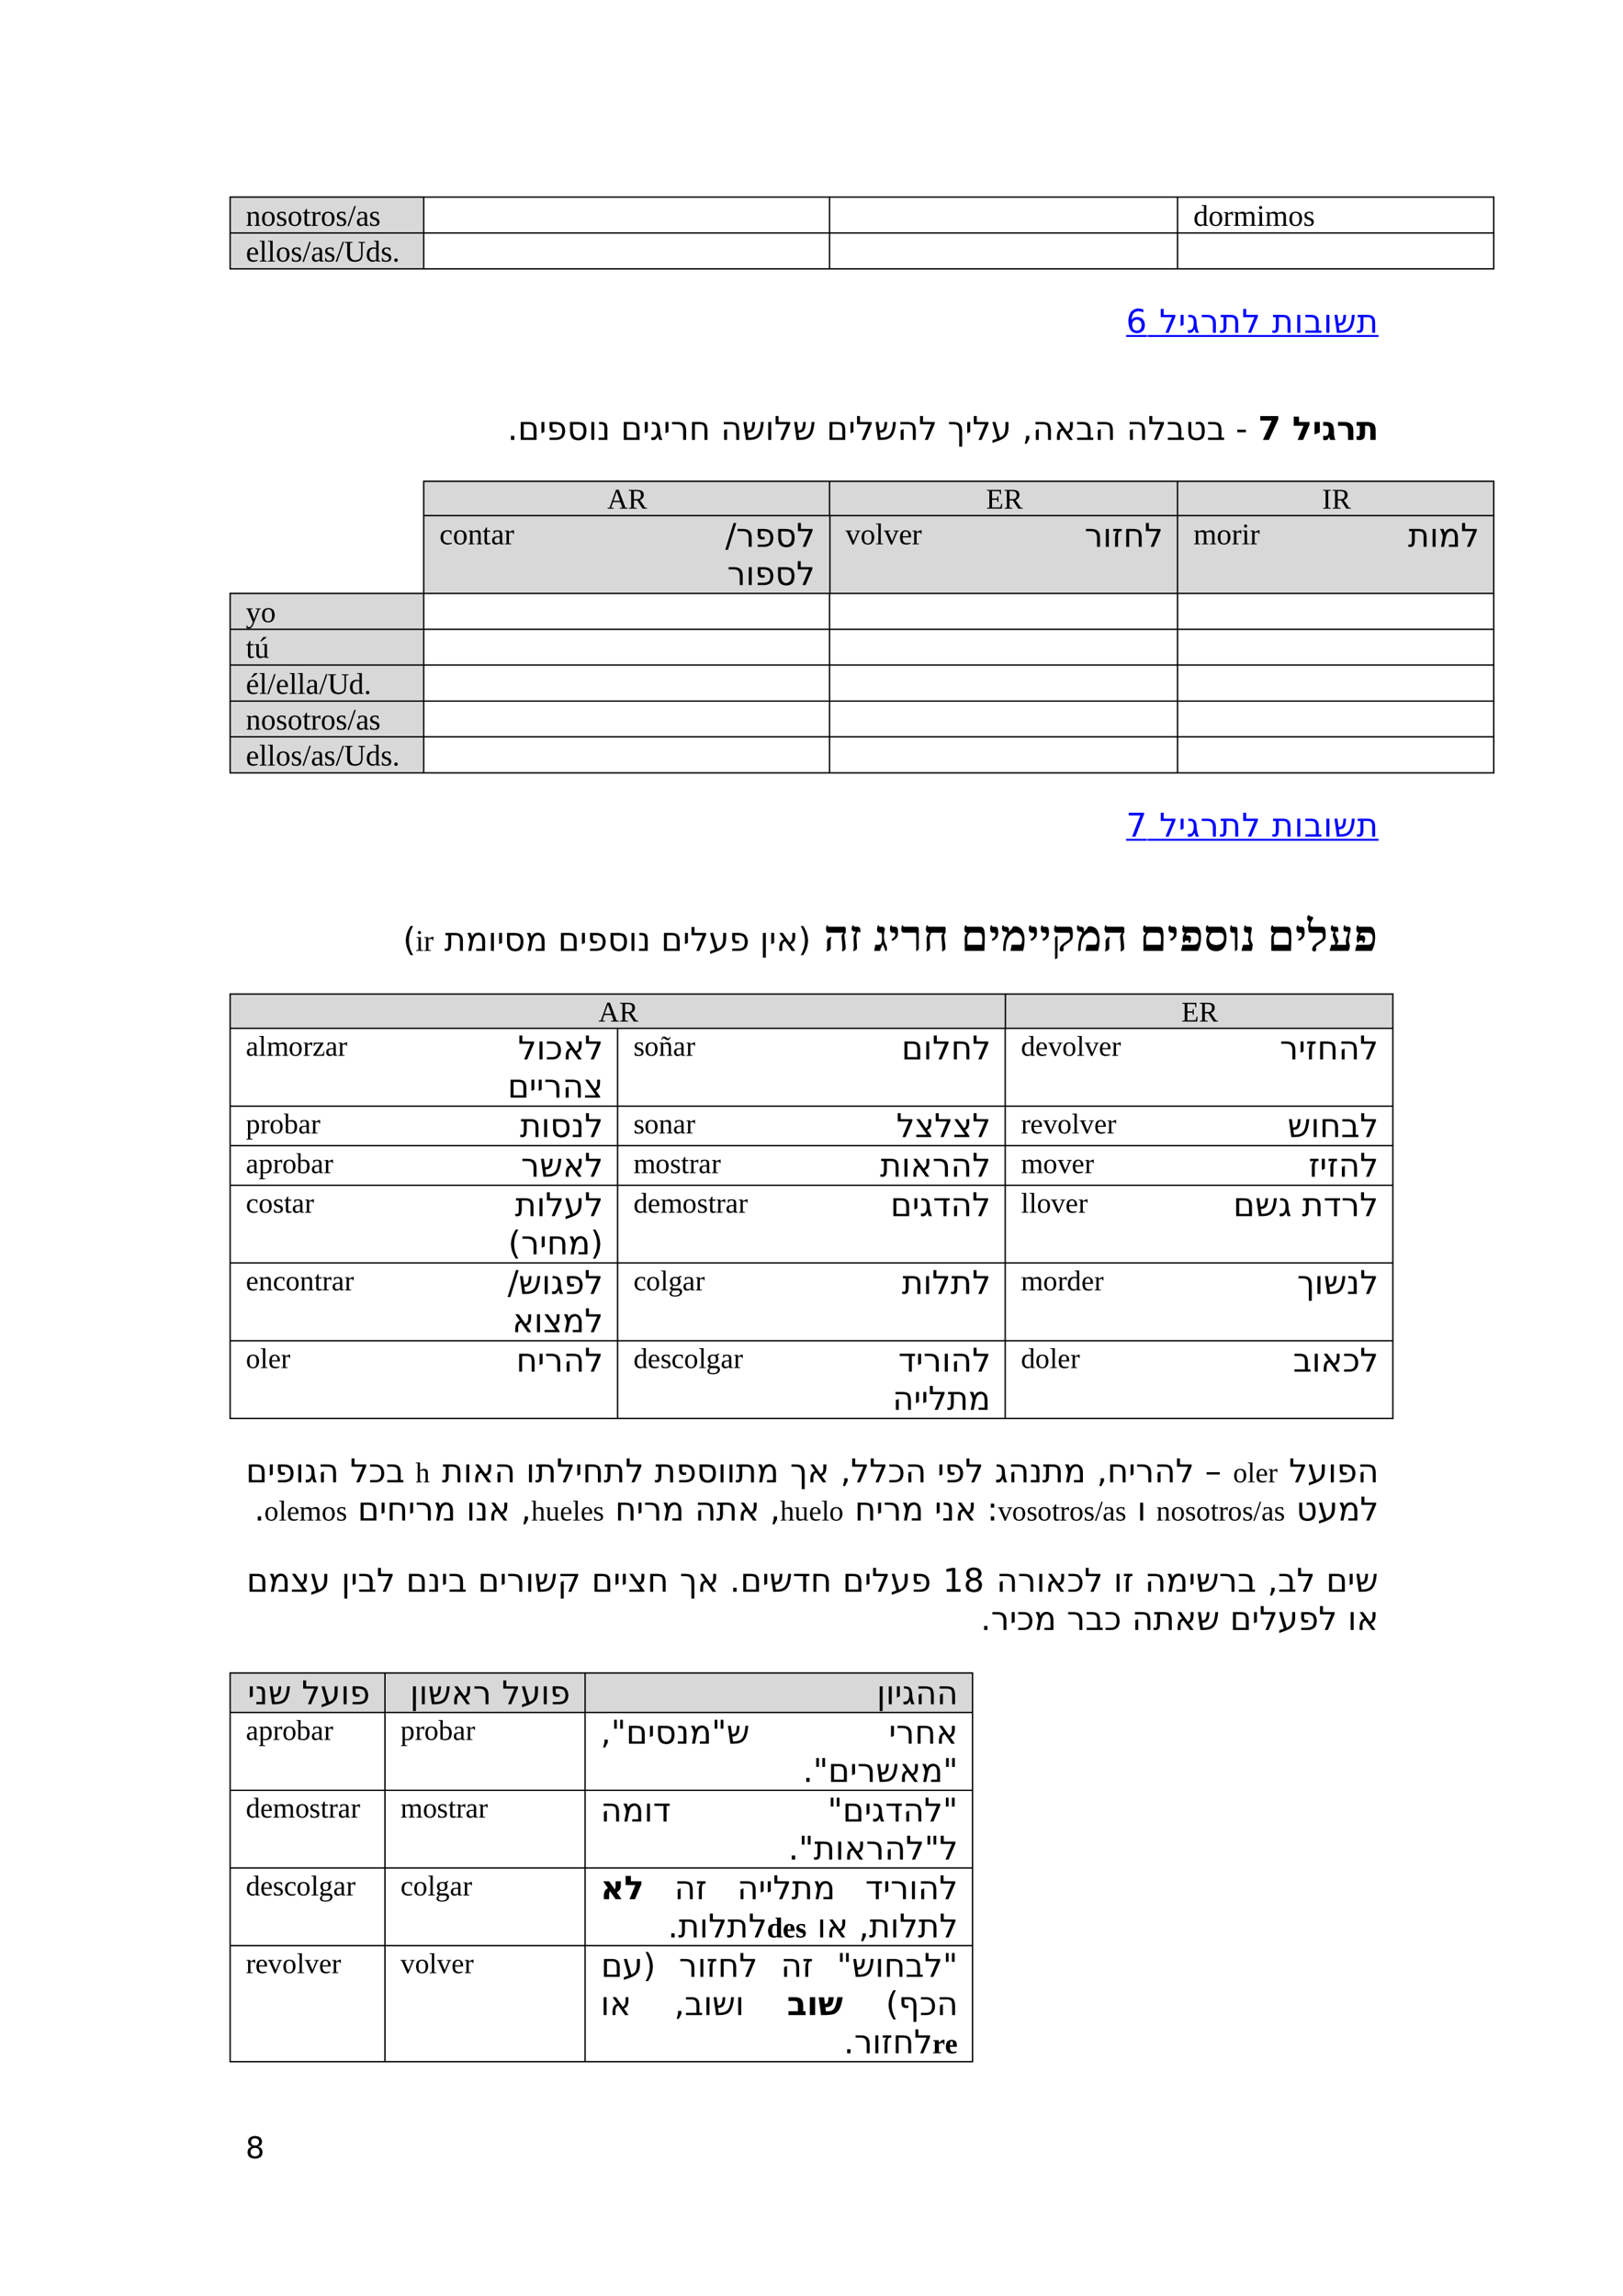 <?xml version="1.0" encoding="UTF-8" standalone="no"?>
<!DOCTYPE svg PUBLIC "-//W3C//DTD SVG 1.1//EN"
"http://www.w3.org/Graphics/SVG/1.1/DTD/svg11.dtd">
<svg viewBox="0 0 909 1286" version="1.1" xmlns="http://www.w3.org/2000/svg" xmlns:xlink="http://www.w3.org/1999/xlink">
<defs>
<clipPath id="c0_8"><path d="M0,1286.2V0H909.4V1286.2Z" /></clipPath>
<clipPath id="c1_8"><path d="M642.4,190.6V169.3h.3v21.3Z" /></clipPath>
<clipPath id="c2_8"><path d="M642.4,472.8V451.5h.3v21.3Z" /></clipPath>
<style type="text/css"><![CDATA[
.g0_8{
fill: #D8D8D8;
}
.g1_8{
fill: none;
stroke: #000000;
stroke-width: 0.764;
stroke-linecap: butt;
stroke-linejoin: round;
}
.g2_8{
fill: none;
stroke: #0000FF;
stroke-width: 1.069;
stroke-linecap: butt;
stroke-linejoin: miter;
}
]]></style>
</defs>
<path fill-rule="evenodd" d="M128.9,130.1H237.2V110H128.9v20.1Z" class="g0_8" />
<path fill-rule="evenodd" d="M128.9,150.1H237.2V130.2H128.9v19.9Z" class="g0_8" />
<path fill-rule="evenodd" d="M659.5,288.4h177V269.2h-177v19.2Z" class="g0_8" />
<path fill-rule="evenodd" d="M464.6,288.4H659.5V269.2H464.6v19.2Z" class="g0_8" />
<path fill-rule="evenodd" d="M237.3,288.4H464.5V269.2H237.3v19.2Z" class="g0_8" />
<path fill-rule="evenodd" d="M746.2,331.9h90.3V288.4H746.2v43.5Z" class="g0_8" />
<path fill-rule="evenodd" d="M659.5,331.9h86.6V288.4H659.5v43.5Z" class="g0_8" />
<path fill-rule="evenodd" d="M562.2,331.9h97.3V288.4H562.2v43.5Z" class="g0_8" />
<path fill-rule="evenodd" d="M464.8,331.9h97.3V288.4H464.8v43.5Z" class="g0_8" />
<path fill-rule="evenodd" d="M356.4,331.9H464.7V288.4H356.4v43.5Z" class="g0_8" />
<path fill-rule="evenodd" d="M237.3,331.9H356.4V288.4H237.3v43.5Z" class="g0_8" />
<path fill-rule="evenodd" d="M128.9,352.1H237.2V332H128.9v20.1Z" class="g0_8" />
<path fill-rule="evenodd" d="M128.9,372.1H237.2V352.2H128.9v19.9Z" class="g0_8" />
<path fill-rule="evenodd" d="M128.9,392.3H237.2V372.2H128.9v20.1Z" class="g0_8" />
<path fill-rule="evenodd" d="M128.9,412.3H237.2v-20H128.9v20Z" class="g0_8" />
<path fill-rule="evenodd" d="M128.9,432.4H237.2V412.3H128.9v20.1Z" class="g0_8" />
<path fill-rule="evenodd" d="M563.1,575.6H780V556.4H563.1v19.2Z" class="g0_8" />
<path fill-rule="evenodd" d="M128.9,575.6H563.1V556.4H128.9v19.2Z" class="g0_8" />
<path fill-rule="evenodd" d="M327.7,958.8H544.6V936.7H327.7v22.1Z" class="g0_8" />
<path fill-rule="evenodd" d="M215.6,958.8h112V936.7h-112v22.1Z" class="g0_8" />
<path fill-rule="evenodd" d="M128.9,958.8h86.6V936.7H128.9v22.1Z" class="g0_8" />
<path fill-rule="evenodd" d="M128.9,130.1H237.2V110H128.9v20.1Z" class="g0_8" />
<path fill-rule="evenodd" d="M128.9,150.1H237.2V130.2H128.9v19.9Z" class="g0_8" />
<path fill-rule="evenodd" d="M659.5,288.4h177V269.2h-177v19.2Z" class="g0_8" />
<path fill-rule="evenodd" d="M464.6,288.4H659.5V269.2H464.6v19.2Z" class="g0_8" />
<path fill-rule="evenodd" d="M237.3,288.4H464.5V269.2H237.3v19.2Z" class="g0_8" />
<path fill-rule="evenodd" d="M746.2,331.9h90.3V288.4H746.2v43.5Z" class="g0_8" />
<path fill-rule="evenodd" d="M659.5,331.9h86.6V288.4H659.5v43.5Z" class="g0_8" />
<path fill-rule="evenodd" d="M562.2,331.9h97.3V288.4H562.2v43.5Z" class="g0_8" />
<path fill-rule="evenodd" d="M464.8,331.9h97.3V288.4H464.8v43.5Z" class="g0_8" />
<path fill-rule="evenodd" d="M356.4,331.9H464.7V288.4H356.4v43.5Z" class="g0_8" />
<path fill-rule="evenodd" d="M237.3,331.9H356.4V288.4H237.3v43.5Z" class="g0_8" />
<path fill-rule="evenodd" d="M128.9,352.1H237.2V332H128.9v20.1Z" class="g0_8" />
<path fill-rule="evenodd" d="M128.9,372.1H237.2V352.2H128.9v19.9Z" class="g0_8" />
<path fill-rule="evenodd" d="M128.9,392.3H237.2V372.2H128.9v20.1Z" class="g0_8" />
<path fill-rule="evenodd" d="M128.9,412.3H237.2v-20H128.9v20Z" class="g0_8" />
<path fill-rule="evenodd" d="M128.9,432.4H237.2V412.3H128.9v20.1Z" class="g0_8" />
<path fill-rule="evenodd" d="M563.1,575.6H780V556.4H563.1v19.2Z" class="g0_8" />
<path fill-rule="evenodd" d="M128.9,575.6H563.1V556.4H128.9v19.2Z" class="g0_8" />
<path fill-rule="evenodd" d="M327.7,958.8H544.6V936.7H327.7v22.1Z" class="g0_8" />
<path fill-rule="evenodd" d="M215.6,958.8h112V936.7h-112v22.1Z" class="g0_8" />
<path fill-rule="evenodd" d="M128.9,958.8h86.6V936.7H128.9v22.1Z" class="g0_8" />
<path d="M128.6,110.4H837M128.6,130.5H837M128.6,150.6H837M128.9,110v40.9M237.3,110v40.9M464.6,110v40.9M659.5,110v40.9M836.6,110v40.9" class="g1_8" />
<g clip-path="url(#c0_8)">
<g fill="#000000" >
<use xlink:href="#f0_p" transform="matrix(11,0,0,11,668.4,126.5)" />
<use xlink:href="#f0_9" transform="matrix(11,0,0,11,676.8,126.5)" />
<use xlink:href="#f0_8" transform="matrix(11,0,0,11,685.1,126.5)" />
<use xlink:href="#f0_r" transform="matrix(11,0,0,11,690.7,126.5)" />
<use xlink:href="#f0_3" transform="matrix(11,0,0,11,703.8,126.5)" />
<use xlink:href="#f0_r" transform="matrix(11,0,0,11,708.4,126.5)" />
<use xlink:href="#f0_9" transform="matrix(11,0,0,11,721.5,126.5)" />
<use xlink:href="#f0_6" transform="matrix(11,0,0,11,729.9,126.5)" />
<use xlink:href="#f0_5" transform="matrix(11,0,0,11,137.7,126.5)" />
<use xlink:href="#f0_9" transform="matrix(11,0,0,11,146.1,126.5)" />
<use xlink:href="#f0_6" transform="matrix(11,0,0,11,154.5,126.5)" />
<use xlink:href="#f0_9" transform="matrix(11,0,0,11,161,126.5)" />
<use xlink:href="#f0_e" transform="matrix(11,0,0,11,169.4,126.5)" />
<use xlink:href="#f0_8" transform="matrix(11,0,0,11,174,126.5)" />
<use xlink:href="#f0_9" transform="matrix(11,0,0,11,179.6,126.5)" />
<use xlink:href="#f0_6" transform="matrix(11,0,0,11,188,126.5)" />
<use xlink:href="#f0_n" transform="matrix(11,0,0,11,194.6,126.5)" />
<use xlink:href="#f0_7" transform="matrix(11,0,0,11,199.3,126.5)" />
<use xlink:href="#f0_6" transform="matrix(11,0,0,11,206.6,126.5)" />
<use xlink:href="#f0_2" transform="matrix(11,0,0,11,137.7,146.5)" />
<use xlink:href="#f0_m" transform="matrix(11,0,0,11,145.1,146.5)" />
<use xlink:href="#f0_m" transform="matrix(11,0,0,11,149.7,146.5)" />
<use xlink:href="#f0_9" transform="matrix(11,0,0,11,154.4,146.5)" />
<use xlink:href="#f0_6" transform="matrix(11,0,0,11,162.8,146.5)" />
<use xlink:href="#f0_n" transform="matrix(11,0,0,11,169.4,146.5)" />
<use xlink:href="#f0_7" transform="matrix(11,0,0,11,174.1,146.5)" />
<use xlink:href="#f0_6" transform="matrix(11,0,0,11,181.4,146.5)" />
<use xlink:href="#f0_n" transform="matrix(11,0,0,11,188,146.5)" />
<use xlink:href="#f0_o" transform="matrix(11,0,0,11,192.7,146.5)" />
<use xlink:href="#f0_p" transform="matrix(11,0,0,11,204.8,146.5)" />
<use xlink:href="#f0_6" transform="matrix(11,0,0,11,213.2,146.5)" />
<use xlink:href="#f0_q" transform="matrix(11,0,0,11,219.7,146.5)" />
</g>
<g fill="#0000FF" >
<use xlink:href="#f1_b" transform="matrix(12,0,0,12,649.3,186.4)" />
<use xlink:href="#f1_i" transform="matrix(12,0,0,12,660,186.4)" />
<use xlink:href="#f1_n" transform="matrix(12,0,0,12,664.5,186.4)" />
<use xlink:href="#f1_q" transform="matrix(12,0,0,12,672.3,186.4)" />
<use xlink:href="#f1_h" transform="matrix(12,0,0,12,683.1,186.4)" />
<use xlink:href="#f1_b" transform="matrix(12,0,0,12,695.5,186.4)" />
<use xlink:href="#f1_h" transform="matrix(12,0,0,12,712.4,186.4)" />
<use xlink:href="#f1_6" transform="matrix(12,0,0,12,724.9,186.4)" />
<use xlink:href="#f1_f" transform="matrix(12,0,0,12,730.3,186.4)" />
<use xlink:href="#f1_6" transform="matrix(12,0,0,12,741.2,186.4)" />
<use xlink:href="#f1_c" transform="matrix(12,0,0,12,746.6,186.4)" />
<use xlink:href="#f1_h" transform="matrix(12,0,0,12,759.8,186.4)" />
</g>
</g>
<path d="M642.9,188.2H772.1" class="g2_8" />
<g clip-path="url(#c1_8)">
<path d="M642.4,188.2h5.8" class="g2_8" />
</g>
<g clip-path="url(#c0_8)">
<g fill="#0000FF" >
<use xlink:href="#f1_1g" transform="matrix(12,0,0,12,630.7,186.4)" />
</g>
</g>
<path d="M630.7,188.2h11.6" class="g2_8" />
<g clip-path="url(#c0_8)">
<g fill="#000000" >
<use xlink:href="#f2_a" transform="matrix(12,0,0,12,723.8,246.4)" />
<use xlink:href="#f2_8" transform="matrix(12,0,0,12,735,246.4)" />
<use xlink:href="#f2_k" transform="matrix(12,0,0,12,740.3,246.4)" />
<use xlink:href="#f2_4" transform="matrix(12,0,0,12,748.6,246.4)" />
<use xlink:href="#f2_h" transform="matrix(12,0,0,12,759.6,246.4)" />
<use xlink:href="#f2_x" transform="matrix(12,0,0,12,704.6,246.4)" />
<use xlink:href="#f1_8" transform="matrix(12,0,0,12,284.2,246.4)" />
<use xlink:href="#f1_l" transform="matrix(12,0,0,12,290,246.4)" />
<use xlink:href="#f1_i" transform="matrix(12,0,0,12,302,246.4)" />
<use xlink:href="#f1_m" transform="matrix(12,0,0,12,306.1,246.4)" />
<use xlink:href="#f1_o" transform="matrix(12,0,0,12,317.6,246.4)" />
<use xlink:href="#f1_6" transform="matrix(12,0,0,12,329.5,246.4)" />
<use xlink:href="#f1_9" transform="matrix(12,0,0,12,334.5,246.4)" />
<use xlink:href="#f1_l" transform="matrix(12,0,0,12,347.7,246.4)" />
<use xlink:href="#f1_i" transform="matrix(12,0,0,12,359.9,246.4)" />
<use xlink:href="#f1_n" transform="matrix(12,0,0,12,364,246.4)" />
<use xlink:href="#f1_i" transform="matrix(12,0,0,12,371.5,246.4)" />
<use xlink:href="#f1_q" transform="matrix(12,0,0,12,375.6,246.4)" />
<use xlink:href="#f1_k" transform="matrix(12,0,0,12,385.9,246.4)" />
<use xlink:href="#f1_g" transform="matrix(12,0,0,12,403.7,246.4)" />
<use xlink:href="#f1_c" transform="matrix(12,0,0,12,415.6,246.4)" />
<use xlink:href="#f1_6" transform="matrix(12,0,0,12,428.6,246.4)" />
<use xlink:href="#f1_b" transform="matrix(12,0,0,12,433.6,246.4)" />
<use xlink:href="#f1_c" transform="matrix(12,0,0,12,444,246.4)" />
<use xlink:href="#f1_l" transform="matrix(12,0,0,12,462.9,246.4)" />
<use xlink:href="#f1_i" transform="matrix(12,0,0,12,475.1,246.4)" />
<use xlink:href="#f1_b" transform="matrix(12,0,0,12,479.2,246.4)" />
<use xlink:href="#f1_c" transform="matrix(12,0,0,12,489.6,246.4)" />
<use xlink:href="#f1_g" transform="matrix(12,0,0,12,502.6,246.4)" />
<use xlink:href="#f1_b" transform="matrix(12,0,0,12,514.5,246.4)" />
<use xlink:href="#f1_t" transform="matrix(12,0,0,12,530.7,246.4)" />
<use xlink:href="#f1_i" transform="matrix(12,0,0,12,540.5,246.4)" />
<use xlink:href="#f1_b" transform="matrix(12,0,0,12,544.6,246.4)" />
<use xlink:href="#f1_e" transform="matrix(12,0,0,12,555,246.4)" />
<use xlink:href="#f1_2" transform="matrix(12,0,0,12,572.5,246.4)" />
<use xlink:href="#f1_g" transform="matrix(12,0,0,12,578.3,246.4)" />
<use xlink:href="#f1_s" transform="matrix(12,0,0,12,590.3,246.4)" />
<use xlink:href="#f1_f" transform="matrix(12,0,0,12,602.5,246.4)" />
<use xlink:href="#f1_g" transform="matrix(12,0,0,12,613,246.4)" />
<use xlink:href="#f1_g" transform="matrix(12,0,0,12,631,246.4)" />
<use xlink:href="#f1_b" transform="matrix(12,0,0,12,642.9,246.4)" />
<use xlink:href="#f1_f" transform="matrix(12,0,0,12,653.3,246.4)" />
<use xlink:href="#f1_d" transform="matrix(12,0,0,12,663.9,246.4)" />
<use xlink:href="#f1_f" transform="matrix(12,0,0,12,675.8,246.4)" />
<use xlink:href="#f1_17" transform="matrix(12,0,0,12,692.1,246.4)" />
</g>
</g>
<path d="M236.9,269.6H837M236.9,288.8H837M128.6,332.4H837M128.6,352.5H837m-708.4,20H837M128.6,392.7H837m-708.4,20H837M128.6,432.9H837M128.9,332V433.3M237.3,269.2v19.2m0,43.6V433.3m0,-144.9v44.4M464.6,269.2v20m0,42.8V433.3m.2,-144.9v44.4M659.5,269.2V433.3M836.6,269.2V433.3" class="g1_8" />
<g clip-path="url(#c0_8)">
<g fill="#000000" >
<use xlink:href="#f0_a" transform="matrix(10.5,0,0,10.5,740.5,284.9)" />
<use xlink:href="#f0_b" transform="matrix(10.5,0,0,10.5,745.9,284.9)" />
<use xlink:href="#f0_c" transform="matrix(10.5,0,0,10.5,552.3,284.9)" />
<use xlink:href="#f0_b" transform="matrix(10.5,0,0,10.5,562.1,284.9)" />
<use xlink:href="#f0_d" transform="matrix(10.5,0,0,10.5,340.1,284.9)" />
<use xlink:href="#f0_b" transform="matrix(10.5,0,0,10.5,351.7,284.9)" />
<use xlink:href="#f1_h" transform="matrix(12,0,0,12,788.6,306.3)" />
<use xlink:href="#f1_6" transform="matrix(12,0,0,12,800.7,306.3)" />
<use xlink:href="#f1_7" transform="matrix(12,0,0,12,805.7,306.3)" />
<use xlink:href="#f1_b" transform="matrix(12,0,0,12,818.1,306.3)" />
<use xlink:href="#f0_r" transform="matrix(11,0,0,11,668.4,304.9)" />
<use xlink:href="#f0_9" transform="matrix(11,0,0,11,681.4,304.9)" />
<use xlink:href="#f0_8" transform="matrix(11,0,0,11,689.8,304.9)" />
<use xlink:href="#f0_3" transform="matrix(11,0,0,11,695.4,304.9)" />
<use xlink:href="#f0_8" transform="matrix(11,0,0,11,700,304.9)" />
<use xlink:href="#f1_q" transform="matrix(12,0,0,12,607.4,306.3)" />
<use xlink:href="#f1_6" transform="matrix(12,0,0,12,617.7,306.3)" />
<use xlink:href="#f1_p" transform="matrix(12,0,0,12,622.7,306.3)" />
<use xlink:href="#f1_k" transform="matrix(12,0,0,12,629.1,306.3)" />
<use xlink:href="#f1_b" transform="matrix(12,0,0,12,641,306.3)" />
<use xlink:href="#f0_v" transform="matrix(11,0,0,11,473.5,304.9)" />
<use xlink:href="#f0_9" transform="matrix(11,0,0,11,481.9,304.9)" />
<use xlink:href="#f0_m" transform="matrix(11,0,0,11,490.3,304.9)" />
<use xlink:href="#f0_v" transform="matrix(11,0,0,11,495,304.9)" />
<use xlink:href="#f0_2" transform="matrix(11,0,0,11,503.4,304.9)" />
<use xlink:href="#f0_8" transform="matrix(11,0,0,11,510.7,304.9)" />
<use xlink:href="#f1_11" transform="matrix(12,0,0,12,406.2,306.3)" />
<use xlink:href="#f1_q" transform="matrix(12,0,0,12,412.3,306.3)" />
<use xlink:href="#f1_m" transform="matrix(12,0,0,12,422.7,306.3)" />
<use xlink:href="#f1_o" transform="matrix(12,0,0,12,434.2,306.3)" />
<use xlink:href="#f1_b" transform="matrix(12,0,0,12,446.1,306.3)" />
<use xlink:href="#f1_q" transform="matrix(12,0,0,12,407.3,327.7)" />
<use xlink:href="#f1_6" transform="matrix(12,0,0,12,417.7,327.7)" />
<use xlink:href="#f1_m" transform="matrix(12,0,0,12,422.7,327.7)" />
<use xlink:href="#f1_o" transform="matrix(12,0,0,12,434.1,327.7)" />
<use xlink:href="#f1_b" transform="matrix(12,0,0,12,446,327.7)" />
<use xlink:href="#f0_y" transform="matrix(11,0,0,11,246.1,304.9)" />
<use xlink:href="#f0_9" transform="matrix(11,0,0,11,253.6,304.9)" />
<use xlink:href="#f0_5" transform="matrix(11,0,0,11,262,304.9)" />
<use xlink:href="#f0_e" transform="matrix(11,0,0,11,270.2,304.9)" />
<use xlink:href="#f0_7" transform="matrix(11,0,0,11,275,304.9)" />
<use xlink:href="#f0_8" transform="matrix(11,0,0,11,282.4,304.9)" />
<use xlink:href="#f0_i" transform="matrix(11,0,0,11,137.7,348.5)" />
<use xlink:href="#f0_9" transform="matrix(11,0,0,11,146.1,348.5)" />
<use xlink:href="#f0_e" transform="matrix(11,0,0,11,137.7,368.5)" />
<use xlink:href="#f0_j" transform="matrix(11,0,0,11,142.4,368.5)" />
<use xlink:href="#f0_l" transform="matrix(11,0,0,11,137.7,388.7)" />
<use xlink:href="#f0_m" transform="matrix(11,0,0,11,145.1,388.7)" />
<use xlink:href="#f0_n" transform="matrix(11,0,0,11,149.7,388.7)" />
<use xlink:href="#f0_2" transform="matrix(11,0,0,11,154.4,388.7)" />
<use xlink:href="#f0_m" transform="matrix(11,0,0,11,161.9,388.7)" />
<use xlink:href="#f0_m" transform="matrix(11,0,0,11,166.5,388.7)" />
<use xlink:href="#f0_7" transform="matrix(11,0,0,11,171.2,388.7)" />
<use xlink:href="#f0_n" transform="matrix(11,0,0,11,178.7,388.7)" />
<use xlink:href="#f0_o" transform="matrix(11,0,0,11,183.4,388.7)" />
<use xlink:href="#f0_p" transform="matrix(11,0,0,11,195.4,388.7)" />
<use xlink:href="#f0_q" transform="matrix(11,0,0,11,203.8,388.7)" />
<use xlink:href="#f0_5" transform="matrix(11,0,0,11,137.7,408.7)" />
<use xlink:href="#f0_9" transform="matrix(11,0,0,11,146.1,408.7)" />
<use xlink:href="#f0_6" transform="matrix(11,0,0,11,154.5,408.7)" />
<use xlink:href="#f0_9" transform="matrix(11,0,0,11,161,408.7)" />
<use xlink:href="#f0_e" transform="matrix(11,0,0,11,169.4,408.7)" />
<use xlink:href="#f0_8" transform="matrix(11,0,0,11,174,408.7)" />
<use xlink:href="#f0_9" transform="matrix(11,0,0,11,179.6,408.7)" />
<use xlink:href="#f0_6" transform="matrix(11,0,0,11,188,408.7)" />
<use xlink:href="#f0_n" transform="matrix(11,0,0,11,194.6,408.7)" />
<use xlink:href="#f0_7" transform="matrix(11,0,0,11,199.3,408.7)" />
<use xlink:href="#f0_6" transform="matrix(11,0,0,11,206.6,408.7)" />
<use xlink:href="#f0_2" transform="matrix(11,0,0,11,137.7,428.8)" />
<use xlink:href="#f0_m" transform="matrix(11,0,0,11,145.1,428.8)" />
<use xlink:href="#f0_m" transform="matrix(11,0,0,11,149.7,428.8)" />
<use xlink:href="#f0_9" transform="matrix(11,0,0,11,154.4,428.8)" />
<use xlink:href="#f0_6" transform="matrix(11,0,0,11,162.8,428.8)" />
<use xlink:href="#f0_n" transform="matrix(11,0,0,11,169.4,428.8)" />
<use xlink:href="#f0_7" transform="matrix(11,0,0,11,174.1,428.8)" />
<use xlink:href="#f0_6" transform="matrix(11,0,0,11,181.4,428.8)" />
<use xlink:href="#f0_n" transform="matrix(11,0,0,11,188,428.8)" />
<use xlink:href="#f0_o" transform="matrix(11,0,0,11,192.7,428.8)" />
<use xlink:href="#f0_p" transform="matrix(11,0,0,11,204.8,428.8)" />
<use xlink:href="#f0_6" transform="matrix(11,0,0,11,213.2,428.8)" />
<use xlink:href="#f0_q" transform="matrix(11,0,0,11,219.7,428.8)" />
</g>
<g fill="#0000FF" >
<use xlink:href="#f1_b" transform="matrix(12,0,0,12,649.3,468.6)" />
<use xlink:href="#f1_i" transform="matrix(12,0,0,12,660,468.6)" />
<use xlink:href="#f1_n" transform="matrix(12,0,0,12,664.5,468.6)" />
<use xlink:href="#f1_q" transform="matrix(12,0,0,12,672.3,468.6)" />
<use xlink:href="#f1_h" transform="matrix(12,0,0,12,683.1,468.6)" />
<use xlink:href="#f1_b" transform="matrix(12,0,0,12,695.5,468.6)" />
<use xlink:href="#f1_h" transform="matrix(12,0,0,12,712.4,468.6)" />
<use xlink:href="#f1_6" transform="matrix(12,0,0,12,724.9,468.6)" />
<use xlink:href="#f1_f" transform="matrix(12,0,0,12,730.3,468.6)" />
<use xlink:href="#f1_6" transform="matrix(12,0,0,12,741.2,468.6)" />
<use xlink:href="#f1_c" transform="matrix(12,0,0,12,746.6,468.6)" />
<use xlink:href="#f1_h" transform="matrix(12,0,0,12,759.8,468.6)" />
</g>
</g>
<path d="M642.9,470.4H772.1" class="g2_8" />
<g clip-path="url(#c2_8)">
<path d="M642.4,470.4h5.8" class="g2_8" />
</g>
<g clip-path="url(#c0_8)">
<g fill="#0000FF" >
<use xlink:href="#f1_1h" transform="matrix(12,0,0,12,630.7,468.6)" />
</g>
</g>
<path d="M630.7,470.4h11.6" class="g2_8" />
<g clip-path="url(#c0_8)">
<g fill="#000000" >
<use xlink:href="#f3_h" transform="matrix(16,0,0,16,461.4,532.6)" />
<use xlink:href="#f3_1d" transform="matrix(16,0,0,16,475.7,532.6)" />
<use xlink:href="#f3_9" transform="matrix(16,0,0,16,489.4,532.6)" />
<use xlink:href="#f3_a" transform="matrix(16,0,0,16,497.8,532.6)" />
<use xlink:href="#f3_8" transform="matrix(16,0,0,16,504.5,532.6)" />
<use xlink:href="#f3_b" transform="matrix(16,0,0,16,516.9,532.6)" />
<use xlink:href="#f3_14" transform="matrix(16,0,0,16,538.2,532.6)" />
<use xlink:href="#f3_a" transform="matrix(16,0,0,16,553.9,532.6)" />
<use xlink:href="#f3_u" transform="matrix(16,0,0,16,560.6,532.6)" />
<use xlink:href="#f3_a" transform="matrix(16,0,0,16,575.6,532.6)" />
<use xlink:href="#f3_a" transform="matrix(16,0,0,16,582.3,532.6)" />
<use xlink:href="#f3_1e" transform="matrix(16,0,0,16,589,532.6)" />
<use xlink:href="#f3_u" transform="matrix(16,0,0,16,602.6,532.6)" />
<use xlink:href="#f3_h" transform="matrix(16,0,0,16,617.4,532.6)" />
<use xlink:href="#f3_14" transform="matrix(16,0,0,16,638.3,532.6)" />
<use xlink:href="#f3_a" transform="matrix(16,0,0,16,653.8,532.6)" />
<use xlink:href="#f3_g" transform="matrix(16,0,0,16,660.7,532.6)" />
<use xlink:href="#f3_1f" transform="matrix(16,0,0,16,674.2,532.6)" />
<use xlink:href="#f3_5" transform="matrix(16,0,0,16,688.6,532.6)" />
<use xlink:href="#f3_1a" transform="matrix(16,0,0,16,695.1,532.6)" />
<use xlink:href="#f3_14" transform="matrix(16,0,0,16,709.9,532.6)" />
<use xlink:href="#f3_a" transform="matrix(16,0,0,16,725.5,532.6)" />
<use xlink:href="#f3_d" transform="matrix(16,0,0,16,732.3,532.6)" />
<use xlink:href="#f3_v" transform="matrix(16,0,0,16,744.1,532.6)" />
<use xlink:href="#f3_g" transform="matrix(16,0,0,16,758.2,532.6)" />
<use xlink:href="#f1_h" transform="matrix(12,0,0,12,248.9,532.6)" />
<use xlink:href="#f1_7" transform="matrix(12,0,0,12,260.9,532.6)" />
<use xlink:href="#f1_6" transform="matrix(12,0,0,12,273.3,532.6)" />
<use xlink:href="#f1_i" transform="matrix(12,0,0,12,278.3,532.6)" />
<use xlink:href="#f1_o" transform="matrix(12,0,0,12,282.3,532.6)" />
<use xlink:href="#f1_7" transform="matrix(12,0,0,12,294.2,532.6)" />
<use xlink:href="#f1_l" transform="matrix(12,0,0,12,312.5,532.6)" />
<use xlink:href="#f1_i" transform="matrix(12,0,0,12,324.7,532.6)" />
<use xlink:href="#f1_m" transform="matrix(12,0,0,12,328.8,532.6)" />
<use xlink:href="#f1_o" transform="matrix(12,0,0,12,340.3,532.6)" />
<use xlink:href="#f1_6" transform="matrix(12,0,0,12,352,532.6)" />
<use xlink:href="#f1_9" transform="matrix(12,0,0,12,357.1,532.6)" />
<use xlink:href="#f1_l" transform="matrix(12,0,0,12,370.2,532.6)" />
<use xlink:href="#f1_i" transform="matrix(12,0,0,12,382.4,532.6)" />
<use xlink:href="#f1_b" transform="matrix(12,0,0,12,386.5,532.6)" />
<use xlink:href="#f1_e" transform="matrix(12,0,0,12,396.9,532.6)" />
<use xlink:href="#f1_m" transform="matrix(12,0,0,12,408.4,532.6)" />
<use xlink:href="#f1_3" transform="matrix(12,0,0,12,425.6,532.6)" />
<use xlink:href="#f1_i" transform="matrix(12,0,0,12,430.7,532.6)" />
<use xlink:href="#f1_s" transform="matrix(12,0,0,12,434.8,532.6)" />
<use xlink:href="#f1_w" transform="matrix(12,0,0,12,447,532.6)" />
<use xlink:href="#f0_3" transform="matrix(11,0,0,11,232.7,532.6)" />
<use xlink:href="#f0_8" transform="matrix(11,0,0,11,237.3,532.6)" />
<use xlink:href="#f1_v" transform="matrix(12,0,0,12,225.7,532.6)" />
</g>
</g>
<path d="M128.6,556.8H780.5M128.6,576H780.5M128.6,619.6H780.5M128.6,641.7H780.5M128.6,663.9H780.5M128.6,707.4H780.5M128.6,751H780.5M128.6,794.5H780.5M128.9,556.4V794.9m217,-219.2V794.9M563,575.7V794.9m.1,-238.5v20m217,-20V794.9" class="g1_8" />
<g clip-path="url(#c0_8)">
<g fill="#000000" >
<use xlink:href="#f0_c" transform="matrix(10.5,0,0,10.5,661.7,572.2)" />
<use xlink:href="#f0_b" transform="matrix(10.5,0,0,10.5,671.5,572.2)" />
<use xlink:href="#f0_d" transform="matrix(10.5,0,0,10.5,335.2,572.2)" />
<use xlink:href="#f0_b" transform="matrix(10.5,0,0,10.5,346.8,572.2)" />
<use xlink:href="#f1_q" transform="matrix(12,0,0,12,716.8,593.4)" />
<use xlink:href="#f1_i" transform="matrix(12,0,0,12,727.2,593.4)" />
<use xlink:href="#f1_p" transform="matrix(12,0,0,12,731.3,593.4)" />
<use xlink:href="#f1_k" transform="matrix(12,0,0,12,737.7,593.4)" />
<use xlink:href="#f1_g" transform="matrix(12,0,0,12,749.6,593.4)" />
<use xlink:href="#f1_b" transform="matrix(12,0,0,12,761.5,593.4)" />
<use xlink:href="#f0_p" transform="matrix(10.5,0,0,10.5,571.8,591.4)" />
<use xlink:href="#f0_2" transform="matrix(10.5,0,0,10.5,579.8,591.4)" />
<use xlink:href="#f0_v" transform="matrix(10.5,0,0,10.5,587,591.4)" />
<use xlink:href="#f0_9" transform="matrix(10.5,0,0,10.5,594.9,591.4)" />
<use xlink:href="#f0_m" transform="matrix(10.5,0,0,10.5,603,591.4)" />
<use xlink:href="#f0_v" transform="matrix(10.5,0,0,10.5,607.4,591.4)" />
<use xlink:href="#f0_2" transform="matrix(10.5,0,0,10.5,615.4,591.4)" />
<use xlink:href="#f0_8" transform="matrix(10.5,0,0,10.5,622.5,591.4)" />
<use xlink:href="#f1_l" transform="matrix(12,0,0,12,504.9,593.4)" />
<use xlink:href="#f1_6" transform="matrix(12,0,0,12,517.1,593.4)" />
<use xlink:href="#f1_b" transform="matrix(12,0,0,12,522.2,593.4)" />
<use xlink:href="#f1_k" transform="matrix(12,0,0,12,532.6,593.4)" />
<use xlink:href="#f1_b" transform="matrix(12,0,0,12,544.5,593.4)" />
<use xlink:href="#f0_6" transform="matrix(10.5,0,0,10.5,354.8,591.4)" />
<use xlink:href="#f0_9" transform="matrix(10.5,0,0,10.5,360.9,591.4)" />
<use xlink:href="#f0_1f" transform="matrix(10.5,0,0,10.5,368.9,591.4)" />
<use xlink:href="#f0_7" transform="matrix(10.5,0,0,10.5,376.9,591.4)" />
<use xlink:href="#f0_8" transform="matrix(10.5,0,0,10.5,384.1,591.4)" />
<use xlink:href="#f1_b" transform="matrix(12,0,0,12,290.1,593.4)" />
<use xlink:href="#f1_6" transform="matrix(12,0,0,12,300.5,593.4)" />
<use xlink:href="#f1_4" transform="matrix(12,0,0,12,305.5,593.4)" />
<use xlink:href="#f1_s" transform="matrix(12,0,0,12,315.2,593.4)" />
<use xlink:href="#f1_b" transform="matrix(12,0,0,12,327.4,593.4)" />
<use xlink:href="#f1_l" transform="matrix(12,0,0,12,284.3,614.8)" />
<use xlink:href="#f1_i" transform="matrix(12,0,0,12,296.4,614.8)" />
<use xlink:href="#f1_i" transform="matrix(12,0,0,12,300.5,614.8)" />
<use xlink:href="#f1_q" transform="matrix(12,0,0,12,304.6,614.8)" />
<use xlink:href="#f1_g" transform="matrix(12,0,0,12,315,614.8)" />
<use xlink:href="#f1_r" transform="matrix(12,0,0,12,326.9,614.8)" />
<use xlink:href="#f0_7" transform="matrix(10.5,0,0,10.5,137.7,591.4)" />
<use xlink:href="#f0_m" transform="matrix(10.5,0,0,10.5,144.8,591.4)" />
<use xlink:href="#f0_r" transform="matrix(10.5,0,0,10.5,149.3,591.4)" />
<use xlink:href="#f0_9" transform="matrix(10.5,0,0,10.5,161.6,591.4)" />
<use xlink:href="#f0_8" transform="matrix(10.5,0,0,10.5,169.7,591.4)" />
<use xlink:href="#f0_10" transform="matrix(10.5,0,0,10.5,175,591.4)" />
<use xlink:href="#f0_7" transform="matrix(10.5,0,0,10.5,182.1,591.4)" />
<use xlink:href="#f0_8" transform="matrix(10.5,0,0,10.5,189.2,591.4)" />
<use xlink:href="#f1_c" transform="matrix(12,0,0,12,721.1,636.9)" />
<use xlink:href="#f1_6" transform="matrix(12,0,0,12,734.1,636.9)" />
<use xlink:href="#f1_k" transform="matrix(12,0,0,12,739.1,636.9)" />
<use xlink:href="#f1_f" transform="matrix(12,0,0,12,751,636.9)" />
<use xlink:href="#f1_b" transform="matrix(12,0,0,12,761.6,636.9)" />
<use xlink:href="#f0_8" transform="matrix(10.5,0,0,10.5,571.8,634.9)" />
<use xlink:href="#f0_2" transform="matrix(10.5,0,0,10.5,577,634.9)" />
<use xlink:href="#f0_v" transform="matrix(10.5,0,0,10.5,584.2,634.9)" />
<use xlink:href="#f0_9" transform="matrix(10.5,0,0,10.5,592.2,634.9)" />
<use xlink:href="#f0_m" transform="matrix(10.5,0,0,10.5,600.2,634.9)" />
<use xlink:href="#f0_v" transform="matrix(10.5,0,0,10.5,604.7,634.9)" />
<use xlink:href="#f0_2" transform="matrix(10.5,0,0,10.5,612.8,634.9)" />
<use xlink:href="#f0_8" transform="matrix(10.5,0,0,10.5,619.9,634.9)" />
<use xlink:href="#f1_b" transform="matrix(12,0,0,12,502,636.9)" />
<use xlink:href="#f1_r" transform="matrix(12,0,0,12,512.4,636.9)" />
<use xlink:href="#f1_b" transform="matrix(12,0,0,12,523.3,636.9)" />
<use xlink:href="#f1_r" transform="matrix(12,0,0,12,533.7,636.9)" />
<use xlink:href="#f1_b" transform="matrix(12,0,0,12,544.5,636.9)" />
<use xlink:href="#f0_6" transform="matrix(10.5,0,0,10.5,354.8,634.9)" />
<use xlink:href="#f0_9" transform="matrix(10.5,0,0,10.5,360.9,634.9)" />
<use xlink:href="#f0_5" transform="matrix(10.5,0,0,10.5,368.9,634.9)" />
<use xlink:href="#f0_7" transform="matrix(10.5,0,0,10.5,376.9,634.9)" />
<use xlink:href="#f0_8" transform="matrix(10.5,0,0,10.5,384.1,634.9)" />
<use xlink:href="#f1_h" transform="matrix(12,0,0,12,291.2,636.9)" />
<use xlink:href="#f1_6" transform="matrix(12,0,0,12,303.1,636.9)" />
<use xlink:href="#f1_o" transform="matrix(12,0,0,12,308.1,636.9)" />
<use xlink:href="#f1_9" transform="matrix(12,0,0,12,320,636.9)" />
<use xlink:href="#f1_b" transform="matrix(12,0,0,12,327.4,636.9)" />
<use xlink:href="#f0_4" transform="matrix(10.5,0,0,10.5,137.7,634.9)" />
<use xlink:href="#f0_8" transform="matrix(10.5,0,0,10.5,145.7,634.9)" />
<use xlink:href="#f0_9" transform="matrix(10.5,0,0,10.5,150.9,634.9)" />
<use xlink:href="#f0_w" transform="matrix(10.5,0,0,10.5,159,634.9)" />
<use xlink:href="#f0_7" transform="matrix(10.5,0,0,10.5,167,634.9)" />
<use xlink:href="#f0_8" transform="matrix(10.5,0,0,10.5,174.1,634.9)" />
<use xlink:href="#f1_p" transform="matrix(12,0,0,12,732.9,659.1)" />
<use xlink:href="#f1_i" transform="matrix(12,0,0,12,739.1,659.1)" />
<use xlink:href="#f1_p" transform="matrix(12,0,0,12,743.3,659.1)" />
<use xlink:href="#f1_g" transform="matrix(12,0,0,12,749.7,659.1)" />
<use xlink:href="#f1_b" transform="matrix(12,0,0,12,761.6,659.1)" />
<use xlink:href="#f0_r" transform="matrix(10.5,0,0,10.5,571.8,657.1)" />
<use xlink:href="#f0_9" transform="matrix(10.5,0,0,10.5,584.2,657.1)" />
<use xlink:href="#f0_v" transform="matrix(10.5,0,0,10.5,592.3,657.1)" />
<use xlink:href="#f0_2" transform="matrix(10.5,0,0,10.5,600.2,657.1)" />
<use xlink:href="#f0_8" transform="matrix(10.5,0,0,10.5,607.4,657.1)" />
<use xlink:href="#f1_h" transform="matrix(12,0,0,12,492.9,659.1)" />
<use xlink:href="#f1_6" transform="matrix(12,0,0,12,504.9,659.1)" />
<use xlink:href="#f1_s" transform="matrix(12,0,0,12,509.9,659.1)" />
<use xlink:href="#f1_q" transform="matrix(12,0,0,12,522.2,659.1)" />
<use xlink:href="#f1_g" transform="matrix(12,0,0,12,532.5,659.1)" />
<use xlink:href="#f1_b" transform="matrix(12,0,0,12,544.5,659.1)" />
<use xlink:href="#f0_r" transform="matrix(10.5,0,0,10.5,354.8,657.1)" />
<use xlink:href="#f0_9" transform="matrix(10.5,0,0,10.5,367.1,657.1)" />
<use xlink:href="#f0_6" transform="matrix(10.5,0,0,10.5,375.2,657.1)" />
<use xlink:href="#f0_e" transform="matrix(10.5,0,0,10.5,381.4,657.1)" />
<use xlink:href="#f0_8" transform="matrix(10.5,0,0,10.5,385.9,657.1)" />
<use xlink:href="#f0_7" transform="matrix(10.5,0,0,10.5,391.2,657.1)" />
<use xlink:href="#f0_8" transform="matrix(10.5,0,0,10.5,398.4,657.1)" />
<use xlink:href="#f1_q" transform="matrix(12,0,0,12,291.8,659.1)" />
<use xlink:href="#f1_c" transform="matrix(12,0,0,12,302.2,659.1)" />
<use xlink:href="#f1_s" transform="matrix(12,0,0,12,315.2,659.1)" />
<use xlink:href="#f1_b" transform="matrix(12,0,0,12,327.4,659.1)" />
<use xlink:href="#f0_7" transform="matrix(10.5,0,0,10.5,137.7,657.1)" />
<use xlink:href="#f0_4" transform="matrix(10.5,0,0,10.5,144.8,657.1)" />
<use xlink:href="#f0_8" transform="matrix(10.5,0,0,10.5,152.8,657.1)" />
<use xlink:href="#f0_9" transform="matrix(10.5,0,0,10.5,158.1,657.1)" />
<use xlink:href="#f0_w" transform="matrix(10.5,0,0,10.5,166,657.1)" />
<use xlink:href="#f0_7" transform="matrix(10.5,0,0,10.5,174.1,657.1)" />
<use xlink:href="#f0_8" transform="matrix(10.5,0,0,10.5,181.3,657.1)" />
<use xlink:href="#f1_l" transform="matrix(12,0,0,12,690.7,681.2)" />
<use xlink:href="#f1_c" transform="matrix(12,0,0,12,702.9,681.2)" />
<use xlink:href="#f1_n" transform="matrix(12,0,0,12,715.9,681.2)" />
<use xlink:href="#f1_h" transform="matrix(12,0,0,12,729.2,681.2)" />
<use xlink:href="#f1_a" transform="matrix(12,0,0,12,741.2,681.2)" />
<use xlink:href="#f1_q" transform="matrix(12,0,0,12,751.2,681.2)" />
<use xlink:href="#f1_b" transform="matrix(12,0,0,12,761.5,681.2)" />
<use xlink:href="#f0_m" transform="matrix(10.5,0,0,10.5,571.8,679.3)" />
<use xlink:href="#f0_m" transform="matrix(10.5,0,0,10.5,576.3,679.3)" />
<use xlink:href="#f0_9" transform="matrix(10.5,0,0,10.5,580.7,679.3)" />
<use xlink:href="#f0_v" transform="matrix(10.5,0,0,10.5,588.6,679.3)" />
<use xlink:href="#f0_2" transform="matrix(10.5,0,0,10.5,596.7,679.3)" />
<use xlink:href="#f0_8" transform="matrix(10.5,0,0,10.5,603.9,679.3)" />
<use xlink:href="#f1_l" transform="matrix(12,0,0,12,498.7,681.2)" />
<use xlink:href="#f1_i" transform="matrix(12,0,0,12,510.9,681.2)" />
<use xlink:href="#f1_n" transform="matrix(12,0,0,12,515,681.2)" />
<use xlink:href="#f1_a" transform="matrix(12,0,0,12,522.5,681.2)" />
<use xlink:href="#f1_g" transform="matrix(12,0,0,12,532.5,681.2)" />
<use xlink:href="#f1_b" transform="matrix(12,0,0,12,544.4,681.2)" />
<use xlink:href="#f0_p" transform="matrix(10.5,0,0,10.5,354.8,679.3)" />
<use xlink:href="#f0_2" transform="matrix(10.5,0,0,10.5,362.7,679.3)" />
<use xlink:href="#f0_r" transform="matrix(10.5,0,0,10.5,369.9,679.3)" />
<use xlink:href="#f0_9" transform="matrix(10.5,0,0,10.5,382.2,679.3)" />
<use xlink:href="#f0_6" transform="matrix(10.5,0,0,10.5,390.3,679.3)" />
<use xlink:href="#f0_e" transform="matrix(10.5,0,0,10.5,396.6,679.3)" />
<use xlink:href="#f0_8" transform="matrix(10.5,0,0,10.5,401,679.3)" />
<use xlink:href="#f0_7" transform="matrix(10.5,0,0,10.5,406.3,679.3)" />
<use xlink:href="#f0_8" transform="matrix(10.5,0,0,10.5,413.5,679.3)" />
<use xlink:href="#f1_h" transform="matrix(12,0,0,12,288.4,681.2)" />
<use xlink:href="#f1_6" transform="matrix(12,0,0,12,300.5,681.2)" />
<use xlink:href="#f1_b" transform="matrix(12,0,0,12,305.5,681.2)" />
<use xlink:href="#f1_e" transform="matrix(12,0,0,12,315.9,681.2)" />
<use xlink:href="#f1_b" transform="matrix(12,0,0,12,327.4,681.2)" />
<use xlink:href="#f1_v" transform="matrix(12,0,0,12,284.6,702.6)" />
<use xlink:href="#f1_q" transform="matrix(12,0,0,12,291.8,702.6)" />
<use xlink:href="#f1_i" transform="matrix(12,0,0,12,302.2,702.6)" />
<use xlink:href="#f1_k" transform="matrix(12,0,0,12,306.3,702.6)" />
<use xlink:href="#f1_7" transform="matrix(12,0,0,12,318.2,702.6)" />
<use xlink:href="#f1_w" transform="matrix(12,0,0,12,330.6,702.6)" />
<use xlink:href="#f0_y" transform="matrix(10.5,0,0,10.5,137.7,679.3)" />
<use xlink:href="#f0_9" transform="matrix(10.5,0,0,10.5,144.8,679.3)" />
<use xlink:href="#f0_6" transform="matrix(10.5,0,0,10.5,152.8,679.3)" />
<use xlink:href="#f0_e" transform="matrix(10.5,0,0,10.5,159,679.3)" />
<use xlink:href="#f0_7" transform="matrix(10.5,0,0,10.5,163.4,679.3)" />
<use xlink:href="#f0_8" transform="matrix(10.5,0,0,10.5,170.6,679.3)" />
<use xlink:href="#f1_t" transform="matrix(12,0,0,12,726.5,724.8)" />
<use xlink:href="#f1_6" transform="matrix(12,0,0,12,736.2,724.8)" />
<use xlink:href="#f1_c" transform="matrix(12,0,0,12,741.3,724.8)" />
<use xlink:href="#f1_9" transform="matrix(12,0,0,12,754.2,724.8)" />
<use xlink:href="#f1_b" transform="matrix(12,0,0,12,761.6,724.8)" />
<use xlink:href="#f0_r" transform="matrix(10.5,0,0,10.5,571.8,722.8)" />
<use xlink:href="#f0_9" transform="matrix(10.5,0,0,10.5,584.2,722.8)" />
<use xlink:href="#f0_8" transform="matrix(10.5,0,0,10.5,592.3,722.8)" />
<use xlink:href="#f0_p" transform="matrix(10.5,0,0,10.5,597.5,722.8)" />
<use xlink:href="#f0_2" transform="matrix(10.5,0,0,10.5,605.6,722.8)" />
<use xlink:href="#f0_8" transform="matrix(10.5,0,0,10.5,612.8,722.8)" />
<use xlink:href="#f1_h" transform="matrix(12,0,0,12,505.1,724.8)" />
<use xlink:href="#f1_6" transform="matrix(12,0,0,12,517,724.8)" />
<use xlink:href="#f1_b" transform="matrix(12,0,0,12,522,724.8)" />
<use xlink:href="#f1_h" transform="matrix(12,0,0,12,532.4,724.8)" />
<use xlink:href="#f1_b" transform="matrix(12,0,0,12,544.5,724.8)" />
<use xlink:href="#f0_y" transform="matrix(10.5,0,0,10.5,354.8,722.8)" />
<use xlink:href="#f0_9" transform="matrix(10.5,0,0,10.5,361.8,722.8)" />
<use xlink:href="#f0_m" transform="matrix(10.5,0,0,10.5,369.9,722.8)" />
<use xlink:href="#f0_z" transform="matrix(10.5,0,0,10.5,374.3,722.8)" />
<use xlink:href="#f0_7" transform="matrix(10.5,0,0,10.5,382.2,722.8)" />
<use xlink:href="#f0_8" transform="matrix(10.5,0,0,10.5,389.4,722.8)" />
<use xlink:href="#f1_11" transform="matrix(12,0,0,12,284.3,724.8)" />
<use xlink:href="#f1_c" transform="matrix(12,0,0,12,290.4,724.8)" />
<use xlink:href="#f1_6" transform="matrix(12,0,0,12,303.4,724.8)" />
<use xlink:href="#f1_n" transform="matrix(12,0,0,12,308.4,724.8)" />
<use xlink:href="#f1_m" transform="matrix(12,0,0,12,315.9,724.8)" />
<use xlink:href="#f1_b" transform="matrix(12,0,0,12,327.3,724.8)" />
<use xlink:href="#f1_s" transform="matrix(12,0,0,12,286.9,746.2)" />
<use xlink:href="#f1_6" transform="matrix(12,0,0,12,299.1,746.2)" />
<use xlink:href="#f1_r" transform="matrix(12,0,0,12,304.2,746.2)" />
<use xlink:href="#f1_7" transform="matrix(12,0,0,12,315,746.2)" />
<use xlink:href="#f1_b" transform="matrix(12,0,0,12,327.4,746.2)" />
<use xlink:href="#f0_2" transform="matrix(10.5,0,0,10.5,137.7,722.8)" />
<use xlink:href="#f0_5" transform="matrix(10.5,0,0,10.5,144.8,722.8)" />
<use xlink:href="#f0_y" transform="matrix(10.5,0,0,10.5,152.8,722.8)" />
<use xlink:href="#f0_9" transform="matrix(10.5,0,0,10.5,159.9,722.8)" />
<use xlink:href="#f0_5" transform="matrix(10.5,0,0,10.5,167.9,722.8)" />
<use xlink:href="#f0_e" transform="matrix(10.5,0,0,10.5,176,722.8)" />
<use xlink:href="#f0_8" transform="matrix(10.5,0,0,10.5,180.4,722.8)" />
<use xlink:href="#f0_7" transform="matrix(10.5,0,0,10.5,185.7,722.8)" />
<use xlink:href="#f0_8" transform="matrix(10.5,0,0,10.5,192.9,722.8)" />
<use xlink:href="#f1_f" transform="matrix(12,0,0,12,724.2,768.3)" />
<use xlink:href="#f1_6" transform="matrix(12,0,0,12,734.7,768.3)" />
<use xlink:href="#f1_s" transform="matrix(12,0,0,12,739.7,768.3)" />
<use xlink:href="#f1_4" transform="matrix(12,0,0,12,752,768.3)" />
<use xlink:href="#f1_b" transform="matrix(12,0,0,12,761.6,768.3)" />
<use xlink:href="#f0_p" transform="matrix(10.5,0,0,10.5,571.8,766.3)" />
<use xlink:href="#f0_9" transform="matrix(10.5,0,0,10.5,579.8,766.3)" />
<use xlink:href="#f0_m" transform="matrix(10.5,0,0,10.5,587.9,766.3)" />
<use xlink:href="#f0_2" transform="matrix(10.5,0,0,10.5,592.3,766.3)" />
<use xlink:href="#f0_8" transform="matrix(10.5,0,0,10.5,599.5,766.3)" />
<use xlink:href="#f1_a" transform="matrix(12,0,0,12,503.1,768.3)" />
<use xlink:href="#f1_i" transform="matrix(12,0,0,12,513,768.3)" />
<use xlink:href="#f1_q" transform="matrix(12,0,0,12,517.1,768.3)" />
<use xlink:href="#f1_6" transform="matrix(12,0,0,12,527.5,768.3)" />
<use xlink:href="#f1_g" transform="matrix(12,0,0,12,532.5,768.3)" />
<use xlink:href="#f1_b" transform="matrix(12,0,0,12,544.5,768.3)" />
<use xlink:href="#f1_g" transform="matrix(12,0,0,12,499.9,789.7)" />
<use xlink:href="#f1_i" transform="matrix(12,0,0,12,511.8,789.7)" />
<use xlink:href="#f1_i" transform="matrix(12,0,0,12,515.9,789.7)" />
<use xlink:href="#f1_b" transform="matrix(12,0,0,12,520,789.7)" />
<use xlink:href="#f1_h" transform="matrix(12,0,0,12,530.4,789.7)" />
<use xlink:href="#f1_7" transform="matrix(12,0,0,12,542.3,789.7)" />
<use xlink:href="#f0_p" transform="matrix(10.5,0,0,10.5,354.8,766.3)" />
<use xlink:href="#f0_2" transform="matrix(10.5,0,0,10.5,362.7,766.3)" />
<use xlink:href="#f0_6" transform="matrix(10.5,0,0,10.5,369.9,766.3)" />
<use xlink:href="#f0_y" transform="matrix(10.5,0,0,10.5,376,766.3)" />
<use xlink:href="#f0_9" transform="matrix(10.5,0,0,10.5,383.1,766.3)" />
<use xlink:href="#f0_m" transform="matrix(10.5,0,0,10.5,391.2,766.3)" />
<use xlink:href="#f0_z" transform="matrix(10.5,0,0,10.5,395.5,766.3)" />
<use xlink:href="#f0_7" transform="matrix(10.5,0,0,10.5,403.6,766.3)" />
<use xlink:href="#f0_8" transform="matrix(10.5,0,0,10.5,410.8,766.3)" />
<use xlink:href="#f1_k" transform="matrix(12,0,0,12,289.1,768.3)" />
<use xlink:href="#f1_i" transform="matrix(12,0,0,12,301,768.3)" />
<use xlink:href="#f1_q" transform="matrix(12,0,0,12,305.1,768.3)" />
<use xlink:href="#f1_g" transform="matrix(12,0,0,12,315.5,768.3)" />
<use xlink:href="#f1_b" transform="matrix(12,0,0,12,327.4,768.3)" />
<use xlink:href="#f0_9" transform="matrix(10.5,0,0,10.5,137.7,766.3)" />
<use xlink:href="#f0_m" transform="matrix(10.5,0,0,10.5,145.7,766.3)" />
<use xlink:href="#f0_2" transform="matrix(10.5,0,0,10.5,150.2,766.3)" />
<use xlink:href="#f0_8" transform="matrix(10.5,0,0,10.5,157.3,766.3)" />
<use xlink:href="#f1_b" transform="matrix(12,0,0,12,721.9,830.3)" />
<use xlink:href="#f1_e" transform="matrix(12,0,0,12,732.2,830.3)" />
<use xlink:href="#f1_6" transform="matrix(12,0,0,12,743.7,830.3)" />
<use xlink:href="#f1_m" transform="matrix(12,0,0,12,748.7,830.3)" />
<use xlink:href="#f1_g" transform="matrix(12,0,0,12,760.2,830.3)" />
<use xlink:href="#f0_9" transform="matrix(10.5,0,0,10.5,690.6,830.3)" />
<use xlink:href="#f0_m" transform="matrix(10.5,0,0,10.5,698.6,830.3)" />
<use xlink:href="#f0_2" transform="matrix(10.5,0,0,10.5,703.1,830.3)" />
<use xlink:href="#f0_8" transform="matrix(10.5,0,0,10.5,710.2,830.3)" />
<use xlink:href="#f1_h" transform="matrix(12,0,0,12,247.5,830.3)" />
<use xlink:href="#f1_6" transform="matrix(12,0,0,12,259.5,830.3)" />
<use xlink:href="#f1_s" transform="matrix(12,0,0,12,264.5,830.3)" />
<use xlink:href="#f1_g" transform="matrix(12,0,0,12,276.8,830.3)" />
<use xlink:href="#f1_6" transform="matrix(12,0,0,12,294.6,830.3)" />
<use xlink:href="#f1_h" transform="matrix(12,0,0,12,299.7,830.3)" />
<use xlink:href="#f1_b" transform="matrix(12,0,0,12,311.7,830.3)" />
<use xlink:href="#f1_i" transform="matrix(12,0,0,12,322.1,830.3)" />
<use xlink:href="#f1_k" transform="matrix(12,0,0,12,326.2,830.3)" />
<use xlink:href="#f1_h" transform="matrix(12,0,0,12,338.1,830.3)" />
<use xlink:href="#f1_b" transform="matrix(12,0,0,12,350.2,830.3)" />
<use xlink:href="#f1_h" transform="matrix(12,0,0,12,366.6,830.3)" />
<use xlink:href="#f1_m" transform="matrix(12,0,0,12,378.7,830.3)" />
<use xlink:href="#f1_o" transform="matrix(12,0,0,12,390.1,830.3)" />
<use xlink:href="#f1_6" transform="matrix(12,0,0,12,401.9,830.3)" />
<use xlink:href="#f1_6" transform="matrix(12,0,0,12,406.9,830.3)" />
<use xlink:href="#f1_h" transform="matrix(12,0,0,12,411.9,830.3)" />
<use xlink:href="#f1_7" transform="matrix(12,0,0,12,423.8,830.3)" />
<use xlink:href="#f1_t" transform="matrix(12,0,0,12,442.5,830.3)" />
<use xlink:href="#f1_s" transform="matrix(12,0,0,12,452.2,830.3)" />
<use xlink:href="#f1_2" transform="matrix(12,0,0,12,470.7,830.3)" />
<use xlink:href="#f1_b" transform="matrix(12,0,0,12,476.5,830.3)" />
<use xlink:href="#f1_b" transform="matrix(12,0,0,12,486.9,830.3)" />
<use xlink:href="#f1_4" transform="matrix(12,0,0,12,497.3,830.3)" />
<use xlink:href="#f1_g" transform="matrix(12,0,0,12,506.9,830.3)" />
<use xlink:href="#f1_i" transform="matrix(12,0,0,12,524.9,830.3)" />
<use xlink:href="#f1_m" transform="matrix(12,0,0,12,529,830.3)" />
<use xlink:href="#f1_b" transform="matrix(12,0,0,12,540.5,830.3)" />
<use xlink:href="#f1_n" transform="matrix(12,0,0,12,557.1,830.3)" />
<use xlink:href="#f1_g" transform="matrix(12,0,0,12,564.6,830.3)" />
<use xlink:href="#f1_9" transform="matrix(12,0,0,12,576.5,830.3)" />
<use xlink:href="#f1_h" transform="matrix(12,0,0,12,583.7,830.3)" />
<use xlink:href="#f1_7" transform="matrix(12,0,0,12,595.7,830.3)" />
<use xlink:href="#f1_2" transform="matrix(12,0,0,12,614.3,830.3)" />
<use xlink:href="#f1_k" transform="matrix(12,0,0,12,620.1,830.3)" />
<use xlink:href="#f1_i" transform="matrix(12,0,0,12,632,830.3)" />
<use xlink:href="#f1_q" transform="matrix(12,0,0,12,636.1,830.3)" />
<use xlink:href="#f1_g" transform="matrix(12,0,0,12,646.5,830.3)" />
<use xlink:href="#f1_b" transform="matrix(12,0,0,12,658.4,830.3)" />
<use xlink:href="#f1_u" transform="matrix(12,0,0,12,674.9,830.3)" />
<use xlink:href="#f0_11" transform="matrix(10.5,0,0,10.5,232.7,830.3)" />
<use xlink:href="#f1_l" transform="matrix(12,0,0,12,137.7,830.3)" />
<use xlink:href="#f1_i" transform="matrix(12,0,0,12,149.9,830.3)" />
<use xlink:href="#f1_m" transform="matrix(12,0,0,12,154,830.3)" />
<use xlink:href="#f1_6" transform="matrix(12,0,0,12,165.4,830.3)" />
<use xlink:href="#f1_n" transform="matrix(12,0,0,12,170.4,830.3)" />
<use xlink:href="#f1_g" transform="matrix(12,0,0,12,177.9,830.3)" />
<use xlink:href="#f1_b" transform="matrix(12,0,0,12,196.1,830.3)" />
<use xlink:href="#f1_4" transform="matrix(12,0,0,12,206.5,830.3)" />
<use xlink:href="#f1_f" transform="matrix(12,0,0,12,216.1,830.3)" />
<use xlink:href="#f1_d" transform="matrix(12,0,0,12,726,851.7)" />
<use xlink:href="#f1_e" transform="matrix(12,0,0,12,737.9,851.7)" />
<use xlink:href="#f1_7" transform="matrix(12,0,0,12,749.4,851.7)" />
<use xlink:href="#f1_b" transform="matrix(12,0,0,12,761.7,851.7)" />
<use xlink:href="#f0_5" transform="matrix(10.5,0,0,10.5,647.6,851.7)" />
<use xlink:href="#f0_9" transform="matrix(10.5,0,0,10.5,655.7,851.7)" />
<use xlink:href="#f0_6" transform="matrix(10.5,0,0,10.5,663.7,851.7)" />
<use xlink:href="#f0_9" transform="matrix(10.5,0,0,10.5,669.9,851.7)" />
<use xlink:href="#f0_e" transform="matrix(10.5,0,0,10.5,678,851.7)" />
<use xlink:href="#f0_8" transform="matrix(10.5,0,0,10.5,682.4,851.7)" />
<use xlink:href="#f0_9" transform="matrix(10.5,0,0,10.5,687.6,851.7)" />
<use xlink:href="#f0_6" transform="matrix(10.5,0,0,10.5,695.7,851.7)" />
<use xlink:href="#f0_n" transform="matrix(10.5,0,0,10.5,701.9,851.7)" />
<use xlink:href="#f0_7" transform="matrix(10.5,0,0,10.5,706.4,851.7)" />
<use xlink:href="#f0_6" transform="matrix(10.5,0,0,10.5,713.5,851.7)" />
<use xlink:href="#f1_6" transform="matrix(12,0,0,12,636.9,851.7)" />
<use xlink:href="#f0_v" transform="matrix(10.5,0,0,10.5,558.9,851.7)" />
<use xlink:href="#f0_9" transform="matrix(10.5,0,0,10.5,566.8,851.7)" />
<use xlink:href="#f0_6" transform="matrix(10.5,0,0,10.5,574.9,851.7)" />
<use xlink:href="#f0_9" transform="matrix(10.5,0,0,10.5,581,851.7)" />
<use xlink:href="#f0_e" transform="matrix(10.5,0,0,10.5,589.1,851.7)" />
<use xlink:href="#f0_8" transform="matrix(10.5,0,0,10.5,593.5,851.7)" />
<use xlink:href="#f0_9" transform="matrix(10.5,0,0,10.5,598.9,851.7)" />
<use xlink:href="#f0_6" transform="matrix(10.5,0,0,10.5,606.9,851.7)" />
<use xlink:href="#f0_n" transform="matrix(10.5,0,0,10.5,613.2,851.7)" />
<use xlink:href="#f0_7" transform="matrix(10.5,0,0,10.5,617.5,851.7)" />
<use xlink:href="#f0_6" transform="matrix(10.5,0,0,10.5,624.6,851.7)" />
<use xlink:href="#f1_k" transform="matrix(12,0,0,12,478.7,851.7)" />
<use xlink:href="#f1_i" transform="matrix(12,0,0,12,490.6,851.7)" />
<use xlink:href="#f1_q" transform="matrix(12,0,0,12,494.7,851.7)" />
<use xlink:href="#f1_7" transform="matrix(12,0,0,12,504.9,851.7)" />
<use xlink:href="#f1_i" transform="matrix(12,0,0,12,523.4,851.7)" />
<use xlink:href="#f1_9" transform="matrix(12,0,0,12,527.5,851.7)" />
<use xlink:href="#f1_s" transform="matrix(12,0,0,12,534.8,851.7)" />
<use xlink:href="#f1_13" transform="matrix(12,0,0,12,552.8,851.7)" />
<use xlink:href="#f0_11" transform="matrix(10.5,0,0,10.5,436.9,851.7)" />
<use xlink:href="#f0_g" transform="matrix(10.5,0,0,10.5,444.9,851.7)" />
<use xlink:href="#f0_2" transform="matrix(10.5,0,0,10.5,453,851.7)" />
<use xlink:href="#f0_m" transform="matrix(10.5,0,0,10.5,460.1,851.7)" />
<use xlink:href="#f0_9" transform="matrix(10.5,0,0,10.5,464.4,851.7)" />
<use xlink:href="#f1_k" transform="matrix(12,0,0,12,344.5,851.7)" />
<use xlink:href="#f1_i" transform="matrix(12,0,0,12,356.4,851.7)" />
<use xlink:href="#f1_q" transform="matrix(12,0,0,12,360.5,851.7)" />
<use xlink:href="#f1_7" transform="matrix(12,0,0,12,370.8,851.7)" />
<use xlink:href="#f1_g" transform="matrix(12,0,0,12,389.2,851.7)" />
<use xlink:href="#f1_h" transform="matrix(12,0,0,12,401.1,851.7)" />
<use xlink:href="#f1_s" transform="matrix(12,0,0,12,413.2,851.7)" />
<use xlink:href="#f1_2" transform="matrix(12,0,0,12,431.2,851.7)" />
<use xlink:href="#f0_11" transform="matrix(10.5,0,0,10.5,297.5,851.7)" />
<use xlink:href="#f0_g" transform="matrix(10.5,0,0,10.5,305.5,851.7)" />
<use xlink:href="#f0_2" transform="matrix(10.5,0,0,10.5,313.5,851.7)" />
<use xlink:href="#f0_m" transform="matrix(10.5,0,0,10.5,320.7,851.7)" />
<use xlink:href="#f0_2" transform="matrix(10.5,0,0,10.5,325.1,851.7)" />
<use xlink:href="#f0_6" transform="matrix(10.5,0,0,10.5,332.1,851.7)" />
<use xlink:href="#f1_l" transform="matrix(12,0,0,12,200.3,851.7)" />
<use xlink:href="#f1_i" transform="matrix(12,0,0,12,212.5,851.7)" />
<use xlink:href="#f1_k" transform="matrix(12,0,0,12,216.6,851.7)" />
<use xlink:href="#f1_i" transform="matrix(12,0,0,12,228.5,851.7)" />
<use xlink:href="#f1_q" transform="matrix(12,0,0,12,232.6,851.7)" />
<use xlink:href="#f1_7" transform="matrix(12,0,0,12,242.9,851.7)" />
<use xlink:href="#f1_6" transform="matrix(12,0,0,12,261.2,851.7)" />
<use xlink:href="#f1_9" transform="matrix(12,0,0,12,266.2,851.7)" />
<use xlink:href="#f1_s" transform="matrix(12,0,0,12,273.5,851.7)" />
<use xlink:href="#f1_2" transform="matrix(12,0,0,12,291.7,851.7)" />
<use xlink:href="#f0_9" transform="matrix(10.5,0,0,10.5,148,851.7)" />
<use xlink:href="#f0_m" transform="matrix(10.5,0,0,10.5,156.1,851.7)" />
<use xlink:href="#f0_2" transform="matrix(10.5,0,0,10.5,160.6,851.7)" />
<use xlink:href="#f0_r" transform="matrix(10.5,0,0,10.5,167.6,851.7)" />
<use xlink:href="#f0_9" transform="matrix(10.5,0,0,10.5,180.1,851.7)" />
<use xlink:href="#f0_6" transform="matrix(10.5,0,0,10.5,188.2,851.7)" />
<use xlink:href="#f1_8" transform="matrix(12,0,0,12,142.4,851.7)" />
<use xlink:href="#f1_g" transform="matrix(12,0,0,12,558.1,891.6)" />
<use xlink:href="#f1_q" transform="matrix(12,0,0,12,570,891.6)" />
<use xlink:href="#f1_6" transform="matrix(12,0,0,12,580.4,891.6)" />
<use xlink:href="#f1_s" transform="matrix(12,0,0,12,585.4,891.6)" />
<use xlink:href="#f1_4" transform="matrix(12,0,0,12,597.6,891.6)" />
<use xlink:href="#f1_b" transform="matrix(12,0,0,12,607.3,891.6)" />
<use xlink:href="#f1_6" transform="matrix(12,0,0,12,623.7,891.6)" />
<use xlink:href="#f1_p" transform="matrix(12,0,0,12,628.7,891.6)" />
<use xlink:href="#f1_g" transform="matrix(12,0,0,12,641.2,891.6)" />
<use xlink:href="#f1_7" transform="matrix(12,0,0,12,653.1,891.6)" />
<use xlink:href="#f1_i" transform="matrix(12,0,0,12,665.6,891.6)" />
<use xlink:href="#f1_c" transform="matrix(12,0,0,12,669.8,891.6)" />
<use xlink:href="#f1_q" transform="matrix(12,0,0,12,682.7,891.6)" />
<use xlink:href="#f1_f" transform="matrix(12,0,0,12,693.1,891.6)" />
<use xlink:href="#f1_2" transform="matrix(12,0,0,12,709.9,891.6)" />
<use xlink:href="#f1_f" transform="matrix(12,0,0,12,715.7,891.6)" />
<use xlink:href="#f1_b" transform="matrix(12,0,0,12,726.2,891.6)" />
<use xlink:href="#f1_l" transform="matrix(12,0,0,12,742.7,891.6)" />
<use xlink:href="#f1_i" transform="matrix(12,0,0,12,754.7,891.6)" />
<use xlink:href="#f1_c" transform="matrix(12,0,0,12,758.9,891.6)" />
<use xlink:href="#f1_14" transform="matrix(12,0,0,12,528,891.6)" />
<use xlink:href="#f1_1i" transform="matrix(12,0,0,12,539.6,891.6)" />
<use xlink:href="#f1_l" transform="matrix(12,0,0,12,138.1,891.6)" />
<use xlink:href="#f1_7" transform="matrix(12,0,0,12,150.3,891.6)" />
<use xlink:href="#f1_r" transform="matrix(12,0,0,12,162.7,891.6)" />
<use xlink:href="#f1_e" transform="matrix(12,0,0,12,173.5,891.6)" />
<use xlink:href="#f1_3" transform="matrix(12,0,0,12,191.2,891.6)" />
<use xlink:href="#f1_i" transform="matrix(12,0,0,12,196.3,891.6)" />
<use xlink:href="#f1_f" transform="matrix(12,0,0,12,200.4,891.6)" />
<use xlink:href="#f1_b" transform="matrix(12,0,0,12,210.9,891.6)" />
<use xlink:href="#f1_l" transform="matrix(12,0,0,12,227.4,891.6)" />
<use xlink:href="#f1_9" transform="matrix(12,0,0,12,239.6,891.6)" />
<use xlink:href="#f1_i" transform="matrix(12,0,0,12,246.9,891.6)" />
<use xlink:href="#f1_f" transform="matrix(12,0,0,12,251,891.6)" />
<use xlink:href="#f1_l" transform="matrix(12,0,0,12,267.6,891.6)" />
<use xlink:href="#f1_i" transform="matrix(12,0,0,12,279.8,891.6)" />
<use xlink:href="#f1_q" transform="matrix(12,0,0,12,283.8,891.6)" />
<use xlink:href="#f1_6" transform="matrix(12,0,0,12,294.2,891.6)" />
<use xlink:href="#f1_c" transform="matrix(12,0,0,12,299.2,891.6)" />
<use xlink:href="#f1_j" transform="matrix(12,0,0,12,312.2,891.6)" />
<use xlink:href="#f1_l" transform="matrix(12,0,0,12,331.3,891.6)" />
<use xlink:href="#f1_i" transform="matrix(12,0,0,12,343.5,891.6)" />
<use xlink:href="#f1_i" transform="matrix(12,0,0,12,347.6,891.6)" />
<use xlink:href="#f1_r" transform="matrix(12,0,0,12,351.7,891.6)" />
<use xlink:href="#f1_k" transform="matrix(12,0,0,12,362.5,891.6)" />
<use xlink:href="#f1_t" transform="matrix(12,0,0,12,380.7,891.6)" />
<use xlink:href="#f1_s" transform="matrix(12,0,0,12,390.5,891.6)" />
<use xlink:href="#f1_8" transform="matrix(12,0,0,12,408.7,891.6)" />
<use xlink:href="#f1_l" transform="matrix(12,0,0,12,414.6,891.6)" />
<use xlink:href="#f1_i" transform="matrix(12,0,0,12,426.8,891.6)" />
<use xlink:href="#f1_c" transform="matrix(12,0,0,12,430.9,891.6)" />
<use xlink:href="#f1_a" transform="matrix(12,0,0,12,443.9,891.6)" />
<use xlink:href="#f1_k" transform="matrix(12,0,0,12,453.9,891.6)" />
<use xlink:href="#f1_l" transform="matrix(12,0,0,12,471.9,891.6)" />
<use xlink:href="#f1_i" transform="matrix(12,0,0,12,484.1,891.6)" />
<use xlink:href="#f1_b" transform="matrix(12,0,0,12,488.2,891.6)" />
<use xlink:href="#f1_e" transform="matrix(12,0,0,12,498.6,891.6)" />
<use xlink:href="#f1_m" transform="matrix(12,0,0,12,510.1,891.6)" />
<use xlink:href="#f1_8" transform="matrix(12,0,0,12,549.2,913)" />
<use xlink:href="#f1_q" transform="matrix(12,0,0,12,555,913)" />
<use xlink:href="#f1_i" transform="matrix(12,0,0,12,565.4,913)" />
<use xlink:href="#f1_4" transform="matrix(12,0,0,12,569.5,913)" />
<use xlink:href="#f1_7" transform="matrix(12,0,0,12,579.2,913)" />
<use xlink:href="#f1_q" transform="matrix(12,0,0,12,597.5,913)" />
<use xlink:href="#f1_f" transform="matrix(12,0,0,12,607.8,913)" />
<use xlink:href="#f1_4" transform="matrix(12,0,0,12,618.4,913)" />
<use xlink:href="#f1_g" transform="matrix(12,0,0,12,634,913)" />
<use xlink:href="#f1_h" transform="matrix(12,0,0,12,645.9,913)" />
<use xlink:href="#f1_s" transform="matrix(12,0,0,12,657.9,913)" />
<use xlink:href="#f1_c" transform="matrix(12,0,0,12,670.1,913)" />
<use xlink:href="#f1_l" transform="matrix(12,0,0,12,688.9,913)" />
<use xlink:href="#f1_i" transform="matrix(12,0,0,12,701.1,913)" />
<use xlink:href="#f1_b" transform="matrix(12,0,0,12,705.3,913)" />
<use xlink:href="#f1_e" transform="matrix(12,0,0,12,715.6,913)" />
<use xlink:href="#f1_m" transform="matrix(12,0,0,12,727.1,913)" />
<use xlink:href="#f1_b" transform="matrix(12,0,0,12,738.5,913)" />
<use xlink:href="#f1_6" transform="matrix(12,0,0,12,754.8,913)" />
<use xlink:href="#f1_s" transform="matrix(12,0,0,12,759.8,913)" />
</g>
</g>
<path d="M128.6,937.1H545M128.6,959.2H545m-416.4,43.6H545m-416.4,43.5H545m-416.4,43.5H545m-416.4,65H545M128.9,936.7v218.5M215.6,936.7v218.5M327.7,936.7v218.5m217,-218.5v218.5" class="g1_8" />
<g clip-path="url(#c0_8)">
<g fill="#000000" >
<use xlink:href="#f1_3" transform="matrix(12,0,0,12,491,954.6)" />
<use xlink:href="#f1_6" transform="matrix(12,0,0,12,496.1,954.6)" />
<use xlink:href="#f1_i" transform="matrix(12,0,0,12,501.1,954.6)" />
<use xlink:href="#f1_n" transform="matrix(12,0,0,12,505.2,954.6)" />
<use xlink:href="#f1_g" transform="matrix(12,0,0,12,512.7,954.6)" />
<use xlink:href="#f1_g" transform="matrix(12,0,0,12,524.6,954.6)" />
<use xlink:href="#f1_3" transform="matrix(12,0,0,12,229.6,954.6)" />
<use xlink:href="#f1_6" transform="matrix(12,0,0,12,234.6,954.6)" />
<use xlink:href="#f1_c" transform="matrix(12,0,0,12,239.7,954.6)" />
<use xlink:href="#f1_s" transform="matrix(12,0,0,12,252.7,954.6)" />
<use xlink:href="#f1_q" transform="matrix(12,0,0,12,264.9,954.6)" />
<use xlink:href="#f1_b" transform="matrix(12,0,0,12,281.1,954.6)" />
<use xlink:href="#f1_e" transform="matrix(12,0,0,12,291.5,954.6)" />
<use xlink:href="#f1_6" transform="matrix(12,0,0,12,302.9,954.6)" />
<use xlink:href="#f1_m" transform="matrix(12,0,0,12,307.9,954.6)" />
<use xlink:href="#f1_i" transform="matrix(12,0,0,12,138.7,954.6)" />
<use xlink:href="#f1_9" transform="matrix(12,0,0,12,142.8,954.6)" />
<use xlink:href="#f1_c" transform="matrix(12,0,0,12,150.2,954.6)" />
<use xlink:href="#f1_b" transform="matrix(12,0,0,12,169,954.6)" />
<use xlink:href="#f1_e" transform="matrix(12,0,0,12,179.3,954.6)" />
<use xlink:href="#f1_6" transform="matrix(12,0,0,12,190.8,954.6)" />
<use xlink:href="#f1_m" transform="matrix(12,0,0,12,195.8,954.6)" />
<use xlink:href="#f1_2" transform="matrix(12,0,0,12,336.4,976.7)" />
<use xlink:href="#f1_18" transform="matrix(12,0,0,12,342.2,976.7)" />
<use xlink:href="#f1_l" transform="matrix(12,0,0,12,350.6,976.7)" />
<use xlink:href="#f1_i" transform="matrix(12,0,0,12,362.8,976.7)" />
<use xlink:href="#f1_o" transform="matrix(12,0,0,12,366.9,976.7)" />
<use xlink:href="#f1_9" transform="matrix(12,0,0,12,378.8,976.7)" />
<use xlink:href="#f1_7" transform="matrix(12,0,0,12,386.2,976.7)" />
<use xlink:href="#f1_18" transform="matrix(12,0,0,12,398.5,976.7)" />
<use xlink:href="#f1_c" transform="matrix(12,0,0,12,406.9,976.7)" />
<use xlink:href="#f1_i" transform="matrix(12,0,0,12,497.8,976.7)" />
<use xlink:href="#f1_q" transform="matrix(12,0,0,12,501.9,976.7)" />
<use xlink:href="#f1_k" transform="matrix(12,0,0,12,512.3,976.7)" />
<use xlink:href="#f1_s" transform="matrix(12,0,0,12,524.2,976.7)" />
<use xlink:href="#f1_8" transform="matrix(12,0,0,12,449.6,998.1)" />
<use xlink:href="#f1_18" transform="matrix(12,0,0,12,455.4,998.1)" />
<use xlink:href="#f1_l" transform="matrix(12,0,0,12,463.8,998.1)" />
<use xlink:href="#f1_i" transform="matrix(12,0,0,12,476,998.1)" />
<use xlink:href="#f1_q" transform="matrix(12,0,0,12,480.1,998.1)" />
<use xlink:href="#f1_c" transform="matrix(12,0,0,12,490.5,998.1)" />
<use xlink:href="#f1_s" transform="matrix(12,0,0,12,503.5,998.1)" />
<use xlink:href="#f1_7" transform="matrix(12,0,0,12,515.7,998.1)" />
<use xlink:href="#f1_18" transform="matrix(12,0,0,12,528.1,998.1)" />
<use xlink:href="#f0_4" transform="matrix(10.5,0,0,10.5,224.3,974.6)" />
<use xlink:href="#f0_8" transform="matrix(10.5,0,0,10.5,232.4,974.6)" />
<use xlink:href="#f0_9" transform="matrix(10.5,0,0,10.5,237.6,974.6)" />
<use xlink:href="#f0_w" transform="matrix(10.5,0,0,10.5,245.6,974.6)" />
<use xlink:href="#f0_7" transform="matrix(10.5,0,0,10.5,253.6,974.6)" />
<use xlink:href="#f0_8" transform="matrix(10.5,0,0,10.5,260.8,974.6)" />
<use xlink:href="#f0_7" transform="matrix(10.5,0,0,10.5,137.7,974.6)" />
<use xlink:href="#f0_4" transform="matrix(10.5,0,0,10.5,144.8,974.6)" />
<use xlink:href="#f0_8" transform="matrix(10.5,0,0,10.5,152.8,974.6)" />
<use xlink:href="#f0_9" transform="matrix(10.5,0,0,10.5,158.1,974.6)" />
<use xlink:href="#f0_w" transform="matrix(10.5,0,0,10.5,166,974.6)" />
<use xlink:href="#f0_7" transform="matrix(10.5,0,0,10.5,174.1,974.6)" />
<use xlink:href="#f0_8" transform="matrix(10.5,0,0,10.5,181.3,974.6)" />
<use xlink:href="#f1_g" transform="matrix(12,0,0,12,336.4,1020.3)" />
<use xlink:href="#f1_7" transform="matrix(12,0,0,12,348.3,1020.3)" />
<use xlink:href="#f1_6" transform="matrix(12,0,0,12,360.7,1020.3)" />
<use xlink:href="#f1_a" transform="matrix(12,0,0,12,365.7,1020.3)" />
<use xlink:href="#f1_18" transform="matrix(12,0,0,12,463.5,1020.3)" />
<use xlink:href="#f1_l" transform="matrix(12,0,0,12,471.9,1020.3)" />
<use xlink:href="#f1_i" transform="matrix(12,0,0,12,484.1,1020.3)" />
<use xlink:href="#f1_n" transform="matrix(12,0,0,12,488.2,1020.3)" />
<use xlink:href="#f1_a" transform="matrix(12,0,0,12,495.7,1020.3)" />
<use xlink:href="#f1_g" transform="matrix(12,0,0,12,505.7,1020.3)" />
<use xlink:href="#f1_b" transform="matrix(12,0,0,12,517.6,1020.3)" />
<use xlink:href="#f1_18" transform="matrix(12,0,0,12,528,1020.3)" />
<use xlink:href="#f1_8" transform="matrix(12,0,0,12,441.5,1041.6)" />
<use xlink:href="#f1_18" transform="matrix(12,0,0,12,447.3,1041.6)" />
<use xlink:href="#f1_h" transform="matrix(12,0,0,12,455.7,1041.6)" />
<use xlink:href="#f1_6" transform="matrix(12,0,0,12,467.8,1041.6)" />
<use xlink:href="#f1_s" transform="matrix(12,0,0,12,472.8,1041.6)" />
<use xlink:href="#f1_q" transform="matrix(12,0,0,12,485,1041.6)" />
<use xlink:href="#f1_g" transform="matrix(12,0,0,12,495.4,1041.6)" />
<use xlink:href="#f1_b" transform="matrix(12,0,0,12,507.3,1041.6)" />
<use xlink:href="#f1_18" transform="matrix(12,0,0,12,517.7,1041.6)" />
<use xlink:href="#f1_b" transform="matrix(12,0,0,12,526.1,1041.6)" />
<use xlink:href="#f0_r" transform="matrix(10.5,0,0,10.5,224.3,1018.1)" />
<use xlink:href="#f0_9" transform="matrix(10.5,0,0,10.5,236.8,1018.1)" />
<use xlink:href="#f0_6" transform="matrix(10.5,0,0,10.5,244.7,1018.1)" />
<use xlink:href="#f0_e" transform="matrix(10.5,0,0,10.5,251,1018.1)" />
<use xlink:href="#f0_8" transform="matrix(10.5,0,0,10.5,255.4,1018.1)" />
<use xlink:href="#f0_7" transform="matrix(10.5,0,0,10.5,260.7,1018.1)" />
<use xlink:href="#f0_8" transform="matrix(10.5,0,0,10.5,267.9,1018.1)" />
<use xlink:href="#f0_p" transform="matrix(10.5,0,0,10.5,137.7,1018.1)" />
<use xlink:href="#f0_2" transform="matrix(10.5,0,0,10.5,145.7,1018.1)" />
<use xlink:href="#f0_r" transform="matrix(10.5,0,0,10.5,152.8,1018.1)" />
<use xlink:href="#f0_9" transform="matrix(10.5,0,0,10.5,165.3,1018.1)" />
<use xlink:href="#f0_6" transform="matrix(10.5,0,0,10.5,173.2,1018.1)" />
<use xlink:href="#f0_e" transform="matrix(10.5,0,0,10.5,179.5,1018.1)" />
<use xlink:href="#f0_8" transform="matrix(10.5,0,0,10.5,183.9,1018.1)" />
<use xlink:href="#f0_7" transform="matrix(10.5,0,0,10.5,189.2,1018.1)" />
<use xlink:href="#f0_8" transform="matrix(10.5,0,0,10.5,196.4,1018.1)" />
<use xlink:href="#f1_g" transform="matrix(12,0,0,12,377.7,1063.8)" />
<use xlink:href="#f1_p" transform="matrix(12,0,0,12,389.6,1063.8)" />
<use xlink:href="#f1_g" transform="matrix(12,0,0,12,412.9,1063.8)" />
<use xlink:href="#f1_i" transform="matrix(12,0,0,12,424.8,1063.8)" />
<use xlink:href="#f1_i" transform="matrix(12,0,0,12,428.8,1063.8)" />
<use xlink:href="#f1_b" transform="matrix(12,0,0,12,432.9,1063.8)" />
<use xlink:href="#f1_h" transform="matrix(12,0,0,12,443.3,1063.8)" />
<use xlink:href="#f1_7" transform="matrix(12,0,0,12,455.4,1063.8)" />
<use xlink:href="#f1_a" transform="matrix(12,0,0,12,484.6,1063.8)" />
<use xlink:href="#f1_i" transform="matrix(12,0,0,12,494.6,1063.8)" />
<use xlink:href="#f1_q" transform="matrix(12,0,0,12,498.7,1063.8)" />
<use xlink:href="#f1_6" transform="matrix(12,0,0,12,509.1,1063.8)" />
<use xlink:href="#f1_g" transform="matrix(12,0,0,12,514.1,1063.8)" />
<use xlink:href="#f1_b" transform="matrix(12,0,0,12,526,1063.8)" />
<use xlink:href="#f2_i" transform="matrix(12,0,0,12,336.3,1063.8)" />
<use xlink:href="#f2_a" transform="matrix(12,0,0,12,349.6,1063.8)" />
<use xlink:href="#f1_6" transform="matrix(12,0,0,12,457.7,1085.2)" />
<use xlink:href="#f1_s" transform="matrix(12,0,0,12,462.8,1085.2)" />
<use xlink:href="#f1_2" transform="matrix(12,0,0,12,480.9,1085.2)" />
<use xlink:href="#f1_h" transform="matrix(12,0,0,12,486.7,1085.2)" />
<use xlink:href="#f1_6" transform="matrix(12,0,0,12,498.6,1085.2)" />
<use xlink:href="#f1_b" transform="matrix(12,0,0,12,503.7,1085.2)" />
<use xlink:href="#f1_h" transform="matrix(12,0,0,12,514.1,1085.2)" />
<use xlink:href="#f1_b" transform="matrix(12,0,0,12,526.1,1085.2)" />
<use xlink:href="#f3_18" transform="matrix(10.5,0,0,10.5,429.5,1085.2)" />
<use xlink:href="#f3_j" transform="matrix(10.5,0,0,10.5,438.3,1085.2)" />
<use xlink:href="#f3_x" transform="matrix(10.5,0,0,10.5,445.5,1085.2)" />
<use xlink:href="#f1_8" transform="matrix(12,0,0,12,374,1085.2)" />
<use xlink:href="#f1_h" transform="matrix(12,0,0,12,379.8,1085.2)" />
<use xlink:href="#f1_6" transform="matrix(12,0,0,12,391.7,1085.2)" />
<use xlink:href="#f1_b" transform="matrix(12,0,0,12,396.8,1085.2)" />
<use xlink:href="#f1_h" transform="matrix(12,0,0,12,407.1,1085.2)" />
<use xlink:href="#f1_b" transform="matrix(12,0,0,12,419.2,1085.2)" />
<use xlink:href="#f0_y" transform="matrix(10.5,0,0,10.5,224.3,1061.7)" />
<use xlink:href="#f0_9" transform="matrix(10.5,0,0,10.5,231.4,1061.7)" />
<use xlink:href="#f0_m" transform="matrix(10.5,0,0,10.5,239.5,1061.7)" />
<use xlink:href="#f0_z" transform="matrix(10.5,0,0,10.5,243.8,1061.7)" />
<use xlink:href="#f0_7" transform="matrix(10.5,0,0,10.5,251.9,1061.7)" />
<use xlink:href="#f0_8" transform="matrix(10.5,0,0,10.5,259.1,1061.7)" />
<use xlink:href="#f0_p" transform="matrix(10.5,0,0,10.5,137.7,1061.7)" />
<use xlink:href="#f0_2" transform="matrix(10.5,0,0,10.5,145.7,1061.7)" />
<use xlink:href="#f0_6" transform="matrix(10.5,0,0,10.5,152.8,1061.7)" />
<use xlink:href="#f0_y" transform="matrix(10.5,0,0,10.5,159,1061.7)" />
<use xlink:href="#f0_9" transform="matrix(10.5,0,0,10.5,166,1061.7)" />
<use xlink:href="#f0_m" transform="matrix(10.5,0,0,10.5,174.1,1061.7)" />
<use xlink:href="#f0_z" transform="matrix(10.5,0,0,10.5,178.5,1061.7)" />
<use xlink:href="#f0_7" transform="matrix(10.5,0,0,10.5,186.6,1061.7)" />
<use xlink:href="#f0_8" transform="matrix(10.5,0,0,10.5,193.8,1061.7)" />
<use xlink:href="#f1_l" transform="matrix(12,0,0,12,336.6,1107.3)" />
<use xlink:href="#f1_e" transform="matrix(12,0,0,12,348.6,1107.3)" />
<use xlink:href="#f1_w" transform="matrix(12,0,0,12,360.1,1107.3)" />
<use xlink:href="#f1_q" transform="matrix(12,0,0,12,380.2,1107.3)" />
<use xlink:href="#f1_6" transform="matrix(12,0,0,12,390.6,1107.3)" />
<use xlink:href="#f1_p" transform="matrix(12,0,0,12,395.6,1107.3)" />
<use xlink:href="#f1_k" transform="matrix(12,0,0,12,402,1107.3)" />
<use xlink:href="#f1_b" transform="matrix(12,0,0,12,413.9,1107.3)" />
<use xlink:href="#f1_g" transform="matrix(12,0,0,12,437.3,1107.3)" />
<use xlink:href="#f1_p" transform="matrix(12,0,0,12,449.2,1107.3)" />
<use xlink:href="#f1_18" transform="matrix(12,0,0,12,468.7,1107.3)" />
<use xlink:href="#f1_c" transform="matrix(12,0,0,12,477.1,1107.3)" />
<use xlink:href="#f1_6" transform="matrix(12,0,0,12,490.1,1107.3)" />
<use xlink:href="#f1_k" transform="matrix(12,0,0,12,495.1,1107.3)" />
<use xlink:href="#f1_f" transform="matrix(12,0,0,12,507,1107.3)" />
<use xlink:href="#f1_b" transform="matrix(12,0,0,12,517.6,1107.3)" />
<use xlink:href="#f1_18" transform="matrix(12,0,0,12,528,1107.3)" />
<use xlink:href="#f1_v" transform="matrix(12,0,0,12,496.1,1128.7)" />
<use xlink:href="#f1_12" transform="matrix(12,0,0,12,503.2,1128.7)" />
<use xlink:href="#f1_4" transform="matrix(12,0,0,12,515,1128.7)" />
<use xlink:href="#f1_g" transform="matrix(12,0,0,12,524.6,1128.7)" />
<use xlink:href="#f2_c" transform="matrix(12,0,0,12,440.8,1128.7)" />
<use xlink:href="#f2_d" transform="matrix(12,0,0,12,451.9,1128.7)" />
<use xlink:href="#f2_g" transform="matrix(12,0,0,12,458.2,1128.7)" />
<use xlink:href="#f1_6" transform="matrix(12,0,0,12,336.4,1128.7)" />
<use xlink:href="#f1_s" transform="matrix(12,0,0,12,341.4,1128.7)" />
<use xlink:href="#f1_2" transform="matrix(12,0,0,12,377.6,1128.7)" />
<use xlink:href="#f1_f" transform="matrix(12,0,0,12,383.4,1128.7)" />
<use xlink:href="#f1_6" transform="matrix(12,0,0,12,394,1128.7)" />
<use xlink:href="#f1_c" transform="matrix(12,0,0,12,398.9,1128.7)" />
<use xlink:href="#f1_6" transform="matrix(12,0,0,12,411.8,1128.7)" />
<use xlink:href="#f3_n" transform="matrix(10.5,0,0,10.5,522.2,1150.1)" />
<use xlink:href="#f3_j" transform="matrix(10.5,0,0,10.5,529.2,1150.1)" />
<use xlink:href="#f1_8" transform="matrix(12,0,0,12,472.5,1150.1)" />
<use xlink:href="#f1_q" transform="matrix(12,0,0,12,478.4,1150.1)" />
<use xlink:href="#f1_6" transform="matrix(12,0,0,12,488.6,1150.1)" />
<use xlink:href="#f1_p" transform="matrix(12,0,0,12,493.6,1150.1)" />
<use xlink:href="#f1_k" transform="matrix(12,0,0,12,500,1150.1)" />
<use xlink:href="#f1_b" transform="matrix(12,0,0,12,511.9,1150.1)" />
<use xlink:href="#f0_v" transform="matrix(10.5,0,0,10.5,224.3,1105.2)" />
<use xlink:href="#f0_9" transform="matrix(10.5,0,0,10.5,232.4,1105.2)" />
<use xlink:href="#f0_m" transform="matrix(10.5,0,0,10.5,240.3,1105.2)" />
<use xlink:href="#f0_v" transform="matrix(10.5,0,0,10.5,244.7,1105.2)" />
<use xlink:href="#f0_2" transform="matrix(10.5,0,0,10.5,252.8,1105.2)" />
<use xlink:href="#f0_8" transform="matrix(10.5,0,0,10.5,260,1105.2)" />
<use xlink:href="#f0_8" transform="matrix(10.5,0,0,10.5,137.7,1105.2)" />
<use xlink:href="#f0_2" transform="matrix(10.5,0,0,10.5,143,1105.2)" />
<use xlink:href="#f0_v" transform="matrix(10.5,0,0,10.5,150,1105.2)" />
<use xlink:href="#f0_9" transform="matrix(10.5,0,0,10.5,158.1,1105.2)" />
<use xlink:href="#f0_m" transform="matrix(10.5,0,0,10.5,166.2,1105.2)" />
<use xlink:href="#f0_v" transform="matrix(10.5,0,0,10.5,170.6,1105.2)" />
<use xlink:href="#f0_2" transform="matrix(10.5,0,0,10.5,178.6,1105.2)" />
<use xlink:href="#f0_8" transform="matrix(10.5,0,0,10.5,185.7,1105.2)" />
<use xlink:href="#f1_1i" transform="matrix(11,0,0,11,137.5,1208.9)" />
</g>
</g>
<defs>
<path d="M383,64c0,0,85,0,152,28V645c0,0,-67,13,-152,13c0,0,-194,0,-194,-314c0,0,0,-141,48,-211c0,0,48,-69,146,-69ZM342,-14c0,0,-287,0,-287,358c0,0,0,184,82,280c0,0,81,96,239,96c0,0,81,0,163,-18c0,0,-4,25,-4,124v182l-118,18v34H659V52L745,33V0H548l-9,52c0,0,-84,-66,-197,-66Z" 
id="f0_p"
transform="scale(0.001,-0.001)" />

<path d="M377,45c0,0,99,0,147,73c0,0,47,73,47,237c0,0,0,161,-47,233c0,0,-47,72,-147,72c0,0,-97,0,-141,-69c0,0,-44,-69,-44,-236c0,0,0,-169,45,-240c0,0,44,-70,140,-70Zm0,-59c0,0,-158,0,-238,94c0,0,-81,95,-81,274c0,0,0,178,81,272c0,0,80,94,244,94c0,0,160,0,241,-92c0,0,82,-92,82,-274c0,0,0,-368,-329,-368Z" 
id="f0_9"
transform="scale(0.001,-0.001)" />

<path d="M31,0V33l88,19V649L31,668v33H235l7,-87c0,0,44,37,121,71c0,0,76,35,121,35h11V530H463l-43,82c0,0,-37,0,-88,-10c0,0,-52,-10,-89,-26V52L363,33V0Z" 
id="f0_8"
transform="scale(0.001,-0.001)" />

<path d="M431,0V33L535,52V499c0,0,0,62,-32,96c0,0,-32,33,-95,33c0,0,-66,0,-163,-22V52L350,33V0H32V33l89,19V649L32,668v33H237l6,-57c0,0,56,32,119,54c0,0,62,22,110,22c0,0,52,0,95,-20c0,0,44,-19,66,-62c0,0,57,32,134,57c0,0,77,25,128,25c0,0,179,0,179,-207V52l90,-19V0H846V33L950,52V499c0,0,0,129,-119,129c0,0,-19,0,-45,-3c0,0,-26,-3,-52,-7c0,0,-25,-4,-49,-8c0,0,-23,-5,-39,-8c0,0,13,-41,13,-89V52L764,33V0Z" 
id="f0_r"
transform="scale(0.001,-0.001)" />

<path d="M32,0V33L151,52V649L52,668v33H275V52L395,33V0ZM201,850c0,0,-32,0,-56,24c0,0,-24,24,-24,56c0,0,0,34,24,58c0,0,24,24,56,24c0,0,34,0,58,-24c0,0,24,-24,24,-58c0,0,0,-32,-24,-56c0,0,-24,-24,-58,-24Z" 
id="f0_3"
transform="scale(0.001,-0.001)" />

<path d="M278,-14c0,0,-52,0,-115,11c0,0,-63,10,-99,23V193H98L134,95c0,0,56,-50,146,-50c0,0,144,0,144,123c0,0,0,91,-114,130l-66,21c0,0,-75,25,-110,50c0,0,-34,26,-53,63c0,0,-18,36,-18,89c0,0,0,92,63,145c0,0,63,54,170,54c0,0,77,0,193,-23V544H454l-32,81c0,0,-39,35,-124,35c0,0,-61,0,-92,-30c0,0,-32,-30,-32,-80c0,0,0,-43,29,-72c0,0,28,-29,86,-48c0,0,110,-38,144,-55c0,0,33,-17,57,-42c0,0,23,-25,36,-57c0,0,13,-32,13,-79c0,0,0,-104,-66,-158c0,0,-66,-53,-195,-53Z" 
id="f0_6"
transform="scale(0.001,-0.001)" />

<path d="M439,0V33l93,19V500c0,0,0,62,-30,97c0,0,-31,36,-94,36c0,0,-67,0,-165,-22V52L338,33V0H35V33l84,19V649L35,668v33H235l7,-57c0,0,57,33,122,54c0,0,65,22,108,22c0,0,91,0,137,-53c0,0,47,-53,47,-154V52L741,33V0Z" 
id="f0_5"
transform="scale(0.001,-0.001)" />

<path d="M249,-14c0,0,-71,0,-107,42c0,0,-35,42,-35,119V639H15v33l93,29l76,159h47V701H391V639H231V161c0,0,0,-48,22,-73c0,0,22,-24,57,-24c0,0,44,0,106,12V26C416,26,389,8,340,-2c0,0,-49,-12,-91,-12Z" 
id="f0_e"
transform="scale(0.001,-0.001)" />

<path d="M0,-14L351,1007h73L75,-14Z" 
id="f0_n"
transform="scale(0.001,-0.001)" />

<path d="M284,67c0,0,51,0,88,12c0,0,37,12,74,30V358l-98,-3c0,0,-100,-4,-135,-39c0,0,-35,-35,-35,-117c0,0,0,-132,106,-132ZM233,-14c0,0,-179,0,-179,208c0,0,0,70,27,116c0,0,27,46,87,70c0,0,60,24,173,27l105,3V519c0,0,0,72,-26,107c0,0,-27,34,-82,34c0,0,-75,0,-137,-35L176,538H134V691c0,0,121,26,213,26c0,0,115,0,169,-47c0,0,54,-47,54,-144V52L657,33V0H465L451,70c0,0,-85,-84,-218,-84Z" 
id="f0_7"
transform="scale(0.001,-0.001)" />

<path d="M495,413c0,0,0,133,-34,190c0,0,-34,57,-105,57c0,0,-78,0,-119,-63c0,0,-42,-62,-42,-184ZM374,-14c0,0,-163,0,-239,87c0,0,-75,88,-75,283c0,0,0,183,77,273c0,0,76,91,219,91c0,0,269,0,269,-306V353H194V340c0,0,0,-103,23,-160c0,0,22,-57,70,-87c0,0,47,-29,124,-29c0,0,40,0,96,6c0,0,55,7,91,15V43C598,43,562,20,500,3c0,0,-61,-17,-126,-17Z" 
id="f0_2"
transform="scale(0.001,-0.001)" />

<path d="M31,0V33L150,52v956L31,1026v34H274V52L394,33V0Z" 
id="f0_m"
transform="scale(0.001,-0.001)" />

<path d="M557,-14c0,0,-199,0,-298,89c0,0,-99,90,-99,255V941L32,960v40H432V960L304,941V341c0,0,0,-273,264,-273c0,0,144,0,220,68c0,0,77,68,77,202V941L730,960v40h341V960L943,941V344c0,0,0,-180,-99,-269c0,0,-99,-89,-287,-89Z" 
id="f0_o"
transform="scale(0.001,-0.001)" />

<path d="M191,-20c0,0,-39,0,-65,25c0,0,-25,27,-25,64c0,0,0,38,26,64c0,0,26,26,64,26c0,0,38,0,64,-26c0,0,26,-26,26,-64c0,0,0,-37,-25,-64c0,0,-26,-25,-65,-25Z" 
id="f0_q"
transform="scale(0.001,-0.001)" />

<path d="M287,0L589,729H66v386H205V836l547,-1l-2,-82L433,0Z" 
id="f1_b"
transform="scale(0.001,-0.001)" />

<path d="M102,312V836H241V369L102,312Z" 
id="f1_i"
transform="scale(0.001,-0.001)" />

<path d="M138,-7c0,0,-34,0,-72,10V129c0,0,25,-8,52,-8c0,0,33,0,58,5c0,0,26,5,58,24c0,0,33,20,53,54c0,0,21,34,36,97c0,0,15,64,15,151c0,0,0,113,-19,173c0,0,-19,60,-56,82c0,0,-38,22,-107,22H89V836h72c0,0,165,0,240,-91c0,0,76,-91,76,-293c0,0,0,-107,26,-227c0,0,25,-119,83,-225H437c0,0,-43,101,-62,184c0,0,-24,-60,-51,-99c0,0,-26,-38,-56,-58C268,27,239,7,209,0c0,0,-30,-7,-71,-7Z" 
id="f1_n"
transform="scale(0.001,-0.001)" />

<path d="M585,0V426c0,0,0,54,-8,98c0,0,-8,44,-27,83c0,0,-19,40,-49,66c0,0,-30,26,-77,41c0,0,-47,15,-108,15H66V836H315c0,0,94,0,166,-20c0,0,71,-20,116,-54c0,0,46,-35,75,-88c0,0,28,-52,40,-112c0,0,12,-60,12,-137V0Z" 
id="f1_q"
transform="scale(0.001,-0.001)" />

<path d="M112,-5c0,0,-39,0,-97,11V113c0,0,48,-10,77,-10c0,0,53,0,70,42c0,0,17,43,17,164V729H50V836H501c0,0,107,0,179,-25c0,0,72,-25,112,-77c0,0,40,-51,57,-118c0,0,16,-67,16,-164V0H726V454c0,0,0,55,-3,92c0,0,-4,37,-17,75c0,0,-14,38,-38,59c0,0,-24,22,-65,36c0,0,-42,13,-102,13H318V309c0,0,0,-160,-46,-237C272,72,226,-5,112,-5Z" 
id="f1_h"
transform="scale(0.001,-0.001)" />

<path d="M139,0V836H278V0Z" 
id="f1_6"
transform="scale(0.001,-0.001)" />

<path d="M66,0V107H554V452c0,0,0,56,-4,93c0,0,-4,37,-18,75c0,0,-14,38,-40,60c0,0,-26,22,-71,36c0,0,-45,13,-110,13H66V836H312c0,0,91,0,157,-17c0,0,66,-17,109,-49c0,0,44,-32,69,-84c0,0,26,-52,36,-114c0,0,10,-62,10,-147V107H817V0Z" 
id="f1_f"
transform="scale(0.001,-0.001)" />

<path d="M180,0L66,836H203L258,443c0,0,36,1,64,6c0,0,28,6,49,18c0,0,20,12,35,26c0,0,15,13,26,36c0,0,11,24,17,44c0,0,7,20,12,55c0,0,6,34,9,60c0,0,3,26,8,71c0,0,4,45,9,77H610c0,0,-13,-194,-31,-271c0,0,-31,-127,-111,-179c0,0,-71,-45,-196,-50L304,107c0,0,73,0,130,5c0,0,56,6,111,21c0,0,54,15,94,40c0,0,40,25,77,64c0,0,37,39,63,94c0,0,25,54,46,128c0,0,21,73,34,166c0,0,13,94,20,211h138c0,0,-14,-124,-29,-218c0,0,-16,-94,-39,-179c0,0,-22,-85,-50,-146c0,0,-28,-61,-68,-112c0,0,-39,-51,-87,-84C744,97,696,65,632,42C632,42,568,19,492,10C492,10,417,0,320,0Z" 
id="f1_c"
transform="scale(0.001,-0.001)" />

<path d="M505,98c0,0,101,0,160,70c0,0,60,69,60,189c0,0,0,121,-60,191c0,0,-59,69,-160,69c0,0,-102,0,-161,-69c0,0,-59,-70,-59,-191c0,0,0,-120,59,-189c0,0,59,-70,161,-70ZM504,-20c0,0,-193,0,-295,147c0,0,-102,148,-102,429c0,0,0,264,125,421c0,0,125,157,337,157c0,0,56,0,114,-11c0,0,58,-11,121,-34V952c0,0,-57,27,-115,41c0,0,-58,14,-115,14c0,0,-149,0,-228,-101c0,0,-79,-100,-90,-304c0,0,44,65,111,100c0,0,66,34,146,34c0,0,168,0,266,-102c0,0,97,-101,97,-277c0,0,0,-171,-101,-275C775,82,673,-20,504,-20Z" 
id="f1_1g"
transform="scale(0.001,-0.001)" />

<path d="M248,0L521,658H66v429H313V836l493,-1V716L504,0Z" 
id="f2_a"
transform="scale(0.001,-0.001)" />

<path d="M102,250V836H349V351L102,250Z" 
id="f2_8"
transform="scale(0.001,-0.001)" />

<path d="M154,-13c0,0,-38,0,-85,9V198c0,0,58,-15,103,-15c0,0,84,0,118,60c0,0,35,61,35,206c0,0,0,66,-7,105c0,0,-6,39,-24,63c0,0,-17,25,-44,33c0,0,-27,8,-73,8H66V836H225c0,0,198,0,275,-115c0,0,56,-84,65,-264c0,0,3,-55,3,-148c0,0,0,-177,71,-309L393,1c0,0,-53,130,-54,141c0,0,-28,-90,-65,-123c0,0,-38,-32,-120,-32Z" 
id="f2_k"
transform="scale(0.001,-0.001)" />

<path d="M534,0V425c0,0,0,109,-41,171c0,0,-41,62,-140,62H66V836H352c0,0,99,0,174,-20c0,0,75,-20,123,-55c0,0,48,-35,78,-87c0,0,30,-53,42,-113c0,0,12,-60,12,-136V0Z" 
id="f2_4"
transform="scale(0.001,-0.001)" />

<path d="M173,-6C173,-6,61,-6,15,9V177c0,0,73,-10,82,-10c0,0,37,0,52,30c0,0,14,29,14,116V658H18V836H516c0,0,262,0,341,-145c0,0,48,-89,48,-242V0H658V450c0,0,0,131,-37,171c0,0,-34,37,-105,37H411V313c0,0,0,-189,-67,-258C344,55,285,-6,173,-6Z" 
id="f2_h"
transform="scale(0.001,-0.001)" />

<path d="M228,0L639,903H103v211H942V952L508,0Z" 
id="f2_x"
transform="scale(0.001,-0.001)" />

<path d="M163,0V190H321V0Z" 
id="f1_8"
transform="scale(0.001,-0.001)" />

<path d="M736,107V473c0,0,0,147,-48,202c0,0,-49,54,-187,54H278V107ZM139,0V836H499c0,0,105,0,177,-22c0,0,72,-21,116,-69c0,0,44,-49,64,-119c0,0,19,-71,19,-174V0Z" 
id="f1_l"
transform="scale(0.001,-0.001)" />

<path d="M139,0V106H400c0,0,176,0,253,71c0,0,78,72,78,250c0,0,0,163,-80,233c0,0,-81,69,-250,69H278L277,564c0,0,-1,-54,26,-80c0,0,27,-25,82,-25c0,0,30,0,80,9V355c0,0,-61,-12,-111,-12c0,0,-100,0,-157,55c0,0,-58,55,-58,186V836H456c0,0,193,0,303,-109c0,0,110,-109,110,-309c0,0,0,-200,-110,-309C759,109,648,0,456,0Z" 
id="f1_m"
transform="scale(0.001,-0.001)" />

<path d="M522,92c0,0,247,0,247,333c0,0,0,88,-17,146c0,0,-17,58,-53,91c0,0,-35,33,-82,46c0,0,-48,14,-116,14H276V419c0,0,0,-327,246,-327Zm0,-112c0,0,-193,0,-289,109c0,0,-95,110,-95,337V836H501c0,0,213,0,309,-93c0,0,96,-94,96,-317c0,0,0,-227,-95,-337C811,89,715,-20,522,-20Z" 
id="f1_o"
transform="scale(0.001,-0.001)" />

<path d="M66,0V107H332V555c0,0,0,92,-37,133c0,0,-37,41,-116,41H85V836h94c0,0,153,0,223,-66c0,0,69,-66,69,-231V0Z" 
id="f1_9"
transform="scale(0.001,-0.001)" />

<path d="M139,0V836H485c0,0,206,0,290,-90c0,0,84,-89,84,-294V0H721V473c0,0,0,147,-49,202c0,0,-48,54,-186,54H277V0Z" 
id="f1_k"
transform="scale(0.001,-0.001)" />

<path d="M154,0V454l138,56V0ZM722,0V454c0,0,0,161,-49,218c0,0,-48,57,-186,57H139V836H485c0,0,207,0,291,-93c0,0,83,-94,83,-318V0Z" 
id="f1_g"
transform="scale(0.001,-0.001)" />

<path d="M543,-317V369c0,0,0,85,-8,143c0,0,-8,58,-27,101c0,0,-18,44,-51,69c0,0,-33,24,-80,36c0,0,-48,11,-117,11H66V836H257c0,0,125,0,205,-23c0,0,80,-23,130,-79c0,0,50,-56,70,-143c0,0,20,-86,20,-222V-317Z" 
id="f1_t"
transform="scale(0.001,-0.001)" />

<path d="M71,-141V-15L289,62L66,836H210L416,109c0,0,99,42,153,98c0,0,53,56,80,155c0,0,26,98,26,262V836H817V624c0,0,0,-88,-7,-154c0,0,-7,-67,-25,-132c0,0,-18,-66,-51,-116c0,0,-33,-51,-84,-98c0,0,-50,-48,-123,-87c0,0,-72,-39,-169,-74L71,-141Z" 
id="f1_e"
transform="scale(0.001,-0.001)" />

<path d="M117,-176L179,62V190H336V62L213,-176Z" 
id="f1_2"
transform="scale(0.001,-0.001)" />

<path d="M139,0V138c0,0,0,61,8,112c0,0,7,52,19,87c0,0,11,36,30,66c0,0,19,31,35,49c0,0,17,19,41,35c0,0,25,17,41,25c0,0,17,7,40,17L141,836H303L613,388c0,0,20,10,33,18c0,0,13,8,34,28c0,0,20,20,33,44c0,0,13,25,22,66c0,0,10,41,10,92V836H882V698c0,0,0,-61,-7,-112c0,0,-6,-52,-18,-88c0,0,-12,-36,-30,-66c0,0,-19,-30,-36,-49c0,0,-17,-18,-41,-34c0,0,-24,-17,-40,-25c0,0,-17,-8,-41,-17L882,0H720L409,448c0,0,-21,-11,-34,-19c0,0,-13,-8,-34,-27c0,0,-21,-20,-34,-44c0,0,-12,-25,-22,-66c0,0,-9,-41,-9,-92V0Z" 
id="f1_s"
transform="scale(0.001,-0.001)" />

<path d="M522,-20c0,0,-196,0,-290,99c0,0,-94,100,-94,324V836H276V397c0,0,0,-86,16,-147c0,0,17,-60,50,-94c0,0,34,-34,77,-49c0,0,43,-15,103,-15c0,0,59,0,102,15c0,0,44,15,77,49c0,0,33,34,50,94c0,0,17,61,17,147c0,0,0,84,-8,143c0,0,-7,58,-25,105c0,0,-17,47,-51,69c0,0,-33,23,-83,23c0,0,-50,0,-119,-22V821c0,0,85,23,150,23c0,0,76,0,130,-30c0,0,53,-31,85,-90c0,0,31,-59,45,-138c0,0,13,-78,13,-183c0,0,0,-224,-93,-324c0,0,-94,-99,-290,-99Z" 
id="f1_d"
transform="scale(0.001,-0.001)" />

<path d="M74,357V479H476V357Z" 
id="f1_17"
transform="scale(0.001,-0.001)" />

<path d="M55,0V40L184,60V941L55,960v40H455V960L327,941V60L455,40V0Z" 
id="f0_a"
transform="scale(0.001,-0.001)" />

<path d="M448,506c0,0,134,0,190,49c0,0,57,50,57,168c0,0,0,114,-56,162c0,0,-56,48,-195,48H316V506ZM777,0L496,438H316V60L468,40V0H54V40L172,60V941L44,960v40H476c0,0,188,0,277,-63c0,0,90,-64,90,-204c0,0,0,-100,-54,-173c0,0,-55,-73,-151,-101L909,60L1017,40V0Z" 
id="f0_b"
transform="scale(0.001,-0.001)" />

<path d="M44,0V40L172,60V941L44,960v40H794V760H745L721,922c0,0,-83,11,-241,11H316V543H586l23,119h48V354H609L586,475H316V67H513c0,0,193,0,252,12l43,185h49L843,0Z" 
id="f0_c"
transform="scale(0.001,-0.001)" />

<path d="M681,416L504,902L333,416ZM669,0V40L803,60L704,348H310L210,60L344,40V0H15V40L128,60l341,949H611L965,60L1092,40V0Z" 
id="f0_d"
transform="scale(0.001,-0.001)" />

<path d="M114,0l60,312c0,0,2,12,8,39c0,0,6,27,7,37c0,0,2,11,5,30c0,0,2,19,4,33c0,0,1,15,1,31c0,0,0,48,-35,146c0,0,-35,98,-98,208H228c0,0,3,-8,27,-67c0,0,25,-58,41,-117c0,0,21,53,50,90c0,0,29,37,57,57c0,0,29,21,65,32c0,0,37,11,65,14c0,0,28,3,67,3c0,0,300,0,300,-396V0H480V106H761V452c0,0,0,146,-46,215c0,0,-45,70,-118,70c0,0,-134,0,-198,-119c0,0,-36,-68,-67,-222c0,0,-2,-10,-6,-27L253,0Z" 
id="f1_7"
transform="scale(0.001,-0.001)" />

<path d="M152,0V473c0,0,0,94,28,161c0,0,29,66,71,95H66V836H463V729H404c0,0,-65,0,-89,-57c0,0,-25,-58,-25,-199V0Z" 
id="f1_p"
transform="scale(0.001,-0.001)" />

<path d="M360,-14L72,649L0,668v33H327V668L216,648L420,164L615,649L504,668v33H764V668L697,652L416,-14Z" 
id="f0_v"
transform="scale(0.001,-0.001)" />

<path d="M0,-141L388,1114H514L127,-141Z" 
id="f1_11"
transform="scale(0.001,-0.001)" />

<path d="M399,-14c0,0,-341,0,-341,370c0,0,0,175,87,269c0,0,87,95,249,95c0,0,101,0,220,-23V501H573L541,625c0,0,-62,35,-149,35c0,0,-200,0,-200,-304c0,0,0,-158,61,-225c0,0,61,-67,189,-67c0,0,109,0,189,24V43C631,43,595,16,530,1c0,0,-64,-15,-131,-15Z" 
id="f0_y"
transform="scale(0.001,-0.001)" />

<path d="M148,-329c0,0,-58,0,-114,13v151H69l24,-71c0,0,23,-17,64,-17c0,0,39,0,72,22c0,0,33,23,60,67c0,0,27,44,68,157L90,649L19,668v33H344V668L233,648L423,158L606,649L497,668v33H758V668L685,652L411,-43c0,0,-48,-124,-84,-177c0,0,-36,-54,-79,-82c0,0,-44,-27,-100,-27Z" 
id="f0_i"
transform="scale(0.001,-0.001)" />

<path d="M289,-14c0,0,-179,0,-179,205V649L20,668v33H233V200c0,0,0,-128,120,-128c0,0,92,0,173,23V649L420,668v33H649V52L738,34V0H533l-6,57C527,57,474,28,405,6c0,0,-69,-20,-116,-20Zm24,849v24l147,203H618v-27L354,835Z" 
id="f0_j"
transform="scale(0.001,-0.001)" />

<path d="M495,413c0,0,0,133,-34,190c0,0,-34,57,-105,57c0,0,-78,0,-119,-62c0,0,-42,-63,-42,-185ZM374,-14c0,0,-163,0,-239,87c0,0,-75,88,-75,283c0,0,0,183,77,274c0,0,76,90,219,90c0,0,269,0,269,-306V353H194V339c0,0,0,-103,23,-160c0,0,22,-57,70,-86c0,0,47,-30,124,-30c0,0,40,0,96,6c0,0,55,7,91,15V43C598,43,562,19,500,2c0,0,-61,-16,-126,-16ZM285,835v24l146,203H590v-27L326,835Z" 
id="f0_l"
transform="scale(0.001,-0.001)" />

<path d="M280,0L660,987H125v127H841v-64L437,0Z" 
id="f1_1h"
transform="scale(0.001,-0.001)" />

<path d="M107,-18c0,0,-17,0,-17,18l3,9c0,0,23,48,23,124l-1,177c0,0,0,55,8,77c0,0,9,22,33,46c0,0,23,23,51,40c0,0,28,17,42,17c0,0,5,0,9,-3c0,0,5,-3,5,-8c0,0,0,-3,-11,-26c0,0,-14,-49,-14,-120l4,-223c0,0,0,-38,-9,-54c0,0,-8,-17,-32,-34C201,22,178,6,150,-5c0,0,-28,-13,-43,-13Zm547,0c0,0,-17,0,-17,18l2,10c0,0,10,38,10,109c0,0,0,79,-14,208c0,0,-15,128,-15,149c0,0,0,54,16,89c0,0,15,36,53,69H154c0,0,-35,0,-57,40c0,0,-21,40,-21,103c0,0,0,33,8,61c0,0,7,28,19,44c0,0,13,17,24,17c0,0,15,0,15,-13V869c0,0,0,-13,5,-19c0,0,5,-5,22,-5H718c0,0,50,0,50,-63V652c0,0,0,-21,-15,-30c0,0,-35,-24,-35,-77c0,0,0,-57,20,-169c0,0,27,-157,27,-272c0,0,0,-29,-6,-44c0,0,-6,-15,-17,-26c0,0,-12,-16,-47,-35L681,-9l-13,-6l-14,-3Z" 
id="f3_h"
transform="scale(0.001,-0.001)" />

<path d="M145,-11c0,0,-11,0,-11,11l4,14c0,0,21,67,21,169c0,0,0,41,-6,115c0,0,-6,75,-6,128c0,0,0,61,8,96c0,0,8,35,27,69c0,0,19,34,51,73c0,0,-154,0,-154,108c0,0,0,35,9,62c0,0,8,27,23,45c0,0,14,19,25,19c0,0,17,0,17,-11V873c0,0,0,-28,36,-28h91c0,0,52,0,80,-33c0,0,28,-34,28,-96c0,0,0,-29,-5,-53c0,0,-6,-24,-12,-24c0,0,-6,0,-17,11c0,0,-15,17,-36,17c0,0,-20,0,-38,-20c0,0,-17,-19,-25,-62c0,0,-9,-43,-9,-92c0,0,0,-41,11,-190c0,0,12,-150,12,-187c0,0,0,-35,-15,-64c0,0,-10,-17,-53,-40c0,0,-43,-23,-56,-23Z" 
id="f3_1d"
transform="scale(0.001,-0.001)" />

<path d="M423,-13c0,0,-9,0,-14,7c0,0,-5,6,-10,23c0,0,-13,51,-37,108c0,0,-25,58,-55,101c0,0,-21,-37,-51,-115C256,111,225,34,216,0H12L55,212h99c0,0,51,0,72,12c0,0,20,12,40,58c0,0,20,46,18,98V543c0,0,0,46,-7,61c0,0,-7,15,-23,22c0,0,-17,8,-50,8H189c0,0,-76,0,-76,115c0,0,0,56,16,103c0,0,16,47,33,47c0,0,14,0,14,-15c0,0,0,-17,9,-28c0,0,10,-11,40,-11h21c0,0,60,0,85,-8c0,0,25,-9,39,-26c0,0,13,-18,13,-49c0,0,0,-20,-4,-43c0,0,-5,-23,-10,-53c0,0,-6,-31,-10,-71c0,0,-5,-41,-5,-97c0,0,0,-150,62,-269c0,0,28,-58,38,-90l9,-65c0,0,0,-27,-13,-57c0,0,-13,-30,-27,-30Z" 
id="f3_9"
transform="scale(0.001,-0.001)" />

<path d="M131,353c0,0,-3,0,-6,2c0,0,-3,2,-16,20c0,0,-13,17,-13,28c0,0,0,5,8,9c0,0,45,26,84,67c0,0,38,41,38,85c0,0,0,28,-7,43c0,0,-7,15,-24,21c0,0,-17,6,-61,6H124c0,0,-38,0,-62,34c0,0,-24,35,-24,107c0,0,0,52,16,87c0,0,17,34,38,34c0,0,16,0,16,-12V870c0,0,0,-25,26,-25h63c0,0,29,0,53,-4c0,0,23,-4,39,-23c0,0,17,-19,26,-59c0,0,9,-40,9,-113c0,0,0,-76,-15,-124c0,0,-15,-47,-51,-83c0,0,-35,-36,-74,-61c0,0,-39,-25,-53,-25Z" 
id="f3_a"
transform="scale(0.001,-0.001)" />

<path d="M554,-8c0,0,-9,0,-11,6c0,0,-2,5,-2,24V548c0,0,0,38,-5,56c0,0,-4,18,-15,25c0,0,-12,7,-41,7H90c0,0,-33,0,-52,33c0,0,-19,33,-19,90c0,0,0,54,15,97c0,0,14,43,30,43c0,0,17,0,17,-13V872c0,0,0,-9,7,-18c0,0,7,-9,27,-9H512c0,0,54,0,77,-8c0,0,23,-9,33,-28c0,0,9,-20,9,-67V81c0,0,0,-31,-27,-53L583,9C583,9,563,-8,554,-8Z" 
id="f3_8"
transform="scale(0.001,-0.001)" />

<path d="M131,-18c0,0,-10,0,-10,13l3,10c0,0,13,41,13,128l-3,137l-4,151c0,0,0,60,24,108c0,0,24,47,79,105H186c0,0,-37,0,-60,35c0,0,-22,36,-22,93c0,0,0,48,16,92c0,0,17,45,31,45c0,0,7,0,13,-6c0,0,7,-6,7,-18c0,0,0,-30,32,-30H749c0,0,28,0,37,-12c0,0,8,-12,8,-40V660c0,0,0,-28,-11,-37c0,0,-39,-28,-39,-91c0,0,0,-52,24,-213c0,0,23,-161,23,-221c0,0,0,-46,-42,-81c0,0,-43,-33,-69,-33c0,0,-5,0,-9,4c0,0,-3,5,-3,12c0,0,0,7,4,24c0,0,5,16,5,48c0,0,0,80,-15,234c0,0,-16,154,-16,178c0,0,0,39,14,73c0,0,14,33,46,77H304c0,0,-41,-50,-55,-91c0,0,-14,-41,-14,-109c0,0,0,-44,9,-145c0,0,8,-103,8,-156c0,0,0,-64,-24,-93c0,0,-59,-58,-97,-58Z" 
id="f3_b"
transform="scale(0.001,-0.001)" />

<path d="M730,212c0,0,17,78,17,199c0,0,0,85,-13,133c0,0,-12,48,-36,69c0,0,-24,21,-87,21H312c0,0,-55,-53,-72,-91c0,0,-17,-38,-17,-96c0,0,0,-124,8,-235ZM134,0l-1,360c0,0,0,121,7,151c0,0,7,30,31,61c0,0,24,32,57,62H201c0,0,-37,0,-59,39c0,0,-23,40,-23,101c0,0,0,51,18,87c0,0,18,35,35,35c0,0,12,0,16,-2c0,0,4,-2,4,-8V869c0,0,0,-24,31,-24H645c0,0,73,0,104,-18c0,0,30,-18,49,-58c0,0,19,-39,27,-107c0,0,9,-67,9,-162c0,0,0,-166,-12,-500Z" 
id="f3_14"
transform="scale(0.001,-0.001)" />

<path d="M102,-3c0,0,-26,0,-26,31c0,0,0,176,35,320c0,0,34,145,102,247c0,0,3,4,3,25c0,0,0,24,-19,37c0,0,-19,13,-79,15c0,0,-40,0,-61,35c0,0,-22,35,-22,95c0,0,0,39,14,67c0,0,14,29,32,29c0,0,20,0,20,-25c0,0,0,-28,32,-28h33c0,0,54,0,85,-25c0,0,30,-25,30,-68l-3,-52c0,0,0,-22,3,-31c0,0,76,71,104,109c0,0,29,37,36,75c0,0,55,7,82,7c0,0,154,0,239,-126c0,0,85,-127,85,-352c0,0,0,-99,-15,-200C812,182,798,81,774,0H335l42,214H652c0,0,25,0,37,5c0,0,11,4,21,18c0,0,10,14,17,36c0,0,7,22,12,56c0,0,5,34,5,64c0,0,0,247,-241,247c0,0,-337,0,-337,-609c0,0,0,-20,-5,-27c0,0,-6,-7,-22,-7Z" 
id="f3_u"
transform="scale(0.001,-0.001)" />

<path d="M134,-289c0,0,-15,0,-15,21V460c0,0,0,15,6,21c0,0,5,6,25,19c0,0,39,26,48,26c0,0,6,0,8,-2c0,0,2,-2,2,-9V-221c0,0,0,-17,-7,-25c0,0,-6,-9,-23,-22c0,0,-25,-21,-44,-21ZM351,-20c0,0,-32,0,-52,20c0,0,-19,19,-19,49c0,0,0,67,41,124c0,0,42,56,164,135c0,0,43,28,80,59c0,0,39,21,59,59c0,0,21,37,21,84c0,0,0,22,-6,54c0,0,-6,32,-14,46c0,0,-9,14,-29,19c0,0,-19,5,-70,5H178c0,0,-94,0,-94,125c0,0,0,50,16,94c0,0,16,45,31,45c0,0,17,0,17,-14V870c0,0,0,-25,34,-25H624c0,0,73,0,93,-58c0,0,25,-91,25,-194c0,0,0,-86,-6,-129c0,0,-7,-43,-29,-76c0,0,-21,-35,-85,-79c0,0,-49,-34,-111,-79c0,0,-63,-44,-81,-70c0,0,-19,-26,-19,-59c0,0,0,-11,5,-26c0,0,5,-15,5,-26c0,0,0,-33,-19,-51c0,0,-20,-18,-51,-18Z" 
id="f3_1e"
transform="scale(0.001,-0.001)" />

<path d="M46,0l55,212H483c0,0,68,0,105,25c0,0,38,25,57,78c0,0,18,52,18,131c0,0,0,97,-39,142c0,0,-40,46,-123,46H275c0,0,-25,-15,-40,-35c0,0,-15,-20,-15,-32c0,0,0,-25,37,-25l49,-1c0,0,42,0,67,-26c0,0,26,-26,26,-72c0,0,0,-68,-17,-118c0,0,-18,-50,-41,-50c0,0,-19,0,-19,18c0,0,0,34,-14,51c0,0,-13,16,-54,16c0,0,-38,0,-57,-11c0,0,-19,-11,-26,-43c0,0,-3,-22,-18,-22c0,0,-22,0,-34,37c0,0,-12,38,-12,102c0,0,0,128,78,211H163c0,0,-33,0,-52,34c0,0,-19,35,-19,91c0,0,0,50,15,94c0,0,16,45,32,45c0,0,17,0,17,-14V870c0,0,0,-25,33,-25H544c0,0,62,0,95,-17c0,0,32,-17,58,-66c0,0,26,-48,40,-125c0,0,13,-77,13,-158c0,0,0,-296,-116,-479Z" 
id="f3_g"
transform="scale(0.001,-0.001)" />

<path d="M436,206c0,0,131,0,201,62c0,0,70,63,70,175c0,0,0,47,-9,82c0,0,-9,34,-28,61c0,0,-19,27,-44,37c0,0,-26,11,-82,11H296c0,0,-51,-42,-79,-96c0,0,-29,-53,-29,-112c0,0,0,-110,63,-165c0,0,64,-55,185,-55ZM434,-13c0,0,-169,0,-256,94c0,0,-88,94,-88,274c0,0,0,92,29,159c0,0,28,66,76,120H150c0,0,-37,0,-57,32c0,0,-20,33,-20,108c0,0,0,33,8,60c0,0,8,27,21,45c0,0,14,17,25,17c0,0,20,0,20,-10V869c0,0,0,-24,31,-24H588c0,0,56,0,87,-20c0,0,31,-20,61,-81c0,0,30,-60,46,-129c0,0,15,-69,15,-151c0,0,0,-147,-43,-258C754,206,710,94,628,40c0,0,-81,-53,-194,-53Z" 
id="f3_1f"
transform="scale(0.001,-0.001)" />

<path d="M204,-8c0,0,-9,0,-11,5c0,0,-2,5,-2,22V549c0,0,0,40,-4,56c0,0,-4,16,-15,22c0,0,-10,7,-39,7H90c0,0,-33,0,-52,33c0,0,-19,33,-19,90c0,0,0,53,15,98c0,0,16,44,35,44c0,0,12,0,12,-13V872c0,0,0,-27,31,-27h42c0,0,79,0,103,-20c0,0,23,-19,23,-83V67c0,0,0,-16,-8,-26c0,0,-9,-10,-33,-30c0,0,-25,-19,-35,-19Z" 
id="f3_5"
transform="scale(0.001,-0.001)" />

<path d="M13,0L67,212H274c0,0,15,0,19,4c0,0,5,4,5,13c0,0,0,6,-9,22c0,0,-9,16,-19,38c0,0,-11,21,-20,45c0,0,-8,24,-8,48c0,0,0,18,11,89c0,0,11,70,11,102c0,0,0,27,-16,45c0,0,-17,18,-37,18H188c0,0,-89,0,-89,117c0,0,0,52,15,99c0,0,15,47,30,47c0,0,18,0,18,-22c0,0,0,-19,10,-25c0,0,10,-7,39,-7h56c0,0,65,0,86,-15c0,0,21,-16,21,-56c0,0,0,-21,-5,-50c0,0,-38,-172,-38,-258c0,0,0,-63,11,-100c0,0,11,-37,46,-104c0,0,20,-38,20,-58c0,0,0,-16,-10,-74C398,130,388,72,369,0Z" 
id="f3_1a"
transform="scale(0.001,-0.001)" />

<path d="M235,-20c0,0,-31,0,-51,19c0,0,-21,18,-21,50c0,0,0,65,39,120c0,0,39,54,125,109c0,0,56,35,87,56c0,0,32,20,46,33c0,0,79,45,79,143c0,0,0,27,-7,65c0,0,-8,39,-27,49c0,0,-19,10,-85,10H110c0,0,-36,0,-53,21c0,0,-17,22,-25,71c0,0,-7,49,-7,134c0,0,0,62,27,122c0,0,8,15,8,34c0,0,0,23,-35,37c0,0,-21,7,-30,29c0,0,-9,22,-9,72c0,0,0,24,10,46c0,0,8,22,25,38c0,0,16,16,26,16c0,0,17,0,17,-14c0,0,0,-9,7,-17c0,0,7,-8,34,-14c0,0,65,-15,81,-26c0,0,15,-10,15,-31c0,0,0,-15,-15,-38c0,0,-15,-22,-33,-53c0,0,-19,-30,-34,-67c0,0,-15,-36,-15,-79c0,0,0,-43,14,-56c0,0,15,-14,54,-14H518c0,0,39,0,63,-17c0,0,23,-16,33,-53c0,0,10,-36,17,-89c0,0,6,-52,6,-93c0,0,0,-99,-9,-144c0,0,-9,-44,-40,-80c0,0,-31,-36,-110,-86c0,0,-112,-71,-138,-95c0,0,-26,-23,-36,-44c0,0,-9,-20,-9,-43c0,0,0,-11,5,-26c0,0,6,-15,6,-26c0,0,0,-32,-20,-50c0,0,-20,-19,-51,-19Z" 
id="f3_d"
transform="scale(0.001,-0.001)" />

<path d="M38,0L93,212H220c0,0,4,8,7,28c0,0,4,20,4,39c0,0,0,29,-13,61c0,0,-13,31,-29,65c0,0,-15,34,-28,72c0,0,-13,38,-13,81c0,0,0,29,10,54c0,0,9,25,30,60c0,0,-48,0,-68,11c0,0,-19,11,-30,36c0,0,-11,25,-11,71c0,0,0,30,9,54c0,0,8,25,22,40c0,0,14,15,24,15c0,0,17,0,17,-12V875c0,0,0,-30,41,-30h53c0,0,44,0,61,-10c0,0,17,-10,26,-34c0,0,9,-23,9,-67c0,0,0,-38,-6,-57c0,0,-6,-20,-13,-20c0,0,-6,0,-13,4c0,0,-3,4,-17,7c0,0,-14,2,-26,2c0,0,-34,0,-34,-45c0,0,0,-12,9,-34c0,0,8,-22,55,-116c0,0,46,-86,46,-143c0,0,0,-15,-8,-35c0,0,-9,-20,-50,-85H598c0,0,17,0,17,12c0,0,0,19,-6,53c0,0,-5,34,-5,74c0,0,0,80,58,228c0,0,18,46,18,56c0,0,0,15,-12,26c0,0,-12,11,-38,11H602c0,0,-43,0,-62,25c0,0,-19,25,-19,78c0,0,0,47,14,86c0,0,15,38,33,38c0,0,15,0,15,-15V867c0,0,0,-22,31,-22h55c0,0,51,0,78,-20c0,0,27,-20,27,-57c0,0,0,-46,-28,-147c0,0,-40,-145,-40,-253c0,0,0,-33,6,-63c0,0,6,-30,14,-54c0,0,8,-24,14,-42c0,0,7,-19,7,-30c0,0,0,-39,-14,-88C733,91,720,42,701,0Z" 
id="f3_v"
transform="scale(0.001,-0.001)" />

<path d="M139,-317V836H278V-317Z" 
id="f1_3"
transform="scale(0.001,-0.001)" />

<path d="M122,-200c0,0,99,170,148,338c0,0,49,169,49,342c0,0,0,172,-49,340c0,0,-49,168,-148,340H241c0,0,112,-176,168,-345c0,0,55,-169,55,-335c0,0,0,-167,-55,-337c0,0,-56,-168,-168,-343Z" 
id="f1_w"
transform="scale(0.001,-0.001)" />

<path d="M354,-200c0,0,-112,175,-167,343c0,0,-56,170,-56,337c0,0,0,166,55,335c0,0,55,169,168,345H473c0,0,-100,-172,-148,-340c0,0,-48,-168,-48,-340c0,0,0,-173,48,-342c0,0,49,-168,148,-338Z" 
id="f1_v"
transform="scale(0.001,-0.001)" />

<path d="M35,0V34l84,18V649L35,668v33H235l7,-56c0,0,57,32,122,54c0,0,65,21,108,21c0,0,91,0,137,-53c0,0,47,-53,47,-154V52L741,34V0H439V34l93,18V500c0,0,0,62,-30,97c0,0,-31,36,-94,36c0,0,-67,0,-165,-22V52L338,34V0ZM481,834c0,0,-36,0,-66,16c0,0,-30,16,-57,36c0,0,-27,20,-52,36c0,0,-25,16,-49,16c0,0,-24,0,-39,-9c0,0,-14,-9,-23,-26c0,0,-8,-17,-13,-54H143c0,0,11,180,146,180c0,0,36,0,66,-16c0,0,30,-16,57,-35c0,0,27,-20,52,-36c0,0,25,-16,49,-16c0,0,32,0,50,18c0,0,18,19,25,70h39c0,0,-12,-180,-146,-180Z" 
id="f0_1f"
transform="scale(0.001,-0.001)" />

<path d="M66,0V106H322c0,0,75,0,127,23c0,0,53,23,82,67c0,0,29,43,42,98c0,0,13,54,13,124c0,0,0,70,-13,124c0,0,-13,55,-42,98c0,0,-29,44,-82,67c0,0,-52,23,-127,23H66V836H322c0,0,87,0,157,-24c0,0,70,-24,115,-64c0,0,45,-40,74,-94c0,0,30,-55,43,-113c0,0,13,-59,13,-123c0,0,0,-64,-13,-123c0,0,-13,-58,-43,-113c0,0,-29,-54,-74,-94C594,88,549,48,479,24C479,24,409,0,322,0Z" 
id="f1_4"
transform="scale(0.001,-0.001)" />

<path d="M66,0V106H564L66,836H228L516,413c0,0,3,2,9,6c0,0,17,13,27,21c0,0,10,8,26,27c0,0,17,20,26,40c0,0,9,21,16,54c0,0,7,34,7,75V836H764V698c0,0,0,-55,-7,-102c0,0,-7,-47,-16,-79c0,0,-10,-33,-27,-62c0,0,-18,-29,-32,-46c0,0,-14,-17,-37,-35c0,0,-22,-17,-36,-25c0,0,-13,-8,-36,-20L767,53V0Z" 
id="f1_r"
transform="scale(0.001,-0.001)" />

<path d="M41,0V34L426,641H261c0,0,-42,0,-80,-7c0,0,-39,-7,-54,-19L104,515H69V701H586V665L201,60H407c0,0,42,0,89,10c0,0,47,10,66,25l39,147h35L617,0Z" 
id="f0_10"
transform="scale(0.001,-0.001)" />

<path d="M382,45c0,0,188,0,188,314c0,0,0,143,-47,213c0,0,-46,69,-141,69c0,0,-87,0,-146,-24V58c0,0,67,-13,146,-13ZM25,-325v35l88,18V649L34,668v33H231l1,-41c0,0,31,27,84,43c0,0,53,17,107,17c0,0,134,0,208,-94c0,0,73,-93,73,-267c0,0,0,-178,-80,-276c0,0,-80,-97,-232,-97c0,0,-84,0,-160,16c0,0,4,-53,4,-84V-272l123,-18v-35Z" 
id="f0_4"
transform="scale(0.001,-0.001)" />

<path d="M376,50c0,0,103,0,149,80c0,0,46,81,46,240c0,0,0,137,-47,204c0,0,-48,67,-148,67c0,0,-44,0,-87,-7c0,0,-44,-8,-63,-17V62c0,0,63,-12,150,-12Zm3,-64c0,0,-64,0,-141,14c0,0,-78,14,-136,37v971L0,1026v34H226V809c0,0,0,-40,-4,-148c0,0,74,59,188,59c0,0,143,0,219,-87c0,0,77,-87,77,-263c0,0,0,-189,-84,-287c0,0,-84,-97,-243,-97Z" 
id="f0_w"
transform="scale(0.001,-0.001)" />

<path d="M495,0V729H66V836H781V729H634V0Z" 
id="f1_a"
transform="scale(0.001,-0.001)" />

<path d="M359,-270c0,0,124,0,192,46c0,0,67,47,67,129c0,0,0,43,-26,67c0,0,-26,24,-79,24H242c0,0,-32,-27,-51,-69c0,0,-20,-41,-20,-77c0,0,0,-64,46,-92c0,0,46,-28,142,-28Zm11,561c0,0,81,0,115,47c0,0,34,47,34,141c0,0,0,100,-35,142c0,0,-35,42,-113,42c0,0,-78,0,-114,-43c0,0,-37,-42,-37,-141c0,0,0,-98,36,-143c0,0,36,-45,114,-45ZM359,-329c0,0,-143,0,-218,44c0,0,-75,43,-75,125c0,0,0,39,27,78c0,0,26,38,98,89c0,0,-43,14,-72,48c0,0,-29,35,-29,74L208,262c0,0,-118,55,-118,217c0,0,0,115,73,178c0,0,73,63,211,63c0,0,28,0,71,-6c0,0,44,-6,67,-13l165,83l26,-32L599,644c0,0,50,-56,50,-165c0,0,0,-120,-72,-182c0,0,-73,-62,-208,-62c0,0,-62,0,-114,11L208,148c0,0,2,-13,29,-24c0,0,27,-12,67,-12H512c0,0,113,0,168,-49c0,0,55,-49,55,-134c0,0,0,-79,-44,-137c0,0,-43,-58,-128,-90c0,0,-84,-31,-204,-31Z" 
id="f0_z"
transform="scale(0.001,-0.001)" />

<path d="M74,365V472H689V365Z" 
id="f1_u"
transform="scale(0.001,-0.001)" />

<path d="M442,0V33l93,19V504c0,0,0,129,-124,129c0,0,-70,0,-168,-22V52L338,33V0H31V33l88,19v956L15,1026v34H243V756c0,0,0,-77,-5,-112c0,0,54,31,122,53c0,0,68,23,115,23c0,0,91,0,137,-53c0,0,47,-53,47,-154V52L744,33V0Z" 
id="f0_11"
transform="scale(0.001,-0.001)" />

<path d="M179,0V190H336V0Zm0,600V790H336V600Z" 
id="f1_13"
transform="scale(0.001,-0.001)" />

<path d="M289,-14c0,0,-179,0,-179,205V649L20,668v33H233V200c0,0,0,-128,120,-128c0,0,92,0,173,23V649L420,668v33H649V52L738,33V0H533l-6,57C527,57,474,28,405,7c0,0,-69,-21,-116,-21Z" 
id="f0_g"
transform="scale(0.001,-0.001)" />

<path d="M190,0V127H436V977L168,923v137l267,54H586V127H832V0Z" 
id="f1_14"
transform="scale(0.001,-0.001)" />

<path d="M486,98c0,0,107,0,169,58c0,0,62,57,62,157c0,0,0,101,-62,159c0,0,-61,57,-169,57c0,0,-108,0,-169,-57c0,0,-62,-58,-62,-159c0,0,0,-100,62,-158c0,0,61,-57,169,-57Zm-1,549c0,0,97,0,152,49c0,0,54,48,54,135c0,0,0,87,-54,135c0,0,-55,49,-152,49c0,0,-97,0,-151,-49c0,0,-54,-48,-54,-135c0,0,0,-87,54,-135c0,0,54,-49,151,-49Zm0,-667c0,0,-184,0,-283,85c0,0,-98,86,-98,248c0,0,0,107,61,181c0,0,61,74,170,99c0,0,-97,24,-151,90c0,0,-54,67,-54,162c0,0,0,134,95,212c0,0,95,77,260,77c0,0,167,0,261,-77c0,0,95,-78,95,-212c0,0,0,-95,-54,-162c0,0,-54,-66,-151,-90c0,0,109,-25,170,-99c0,0,61,-74,61,-181c0,0,0,-162,-99,-248c0,0,-98,-85,-283,-85Z" 
id="f1_1i"
transform="scale(0.001,-0.001)" />

<path d="M156,-317V454l139,56V-317ZM505,0L806,729H139V835H967V753L650,0Z" 
id="f1_j"
transform="scale(0.001,-0.001)" />

<path d="M147,700v414H274V700Zm282,0v414H556V700Z" 
id="f1_18"
transform="scale(0.001,-0.001)" />

<path d="M159,0V165c0,0,0,69,13,124c0,0,12,55,29,89c0,0,17,33,45,62c0,0,29,28,50,42c0,0,22,14,54,30L128,836H405L666,460c0,0,41,48,41,155V836H952V671c0,0,0,-50,-6,-93c0,0,-6,-42,-16,-73c0,0,-10,-30,-26,-57c0,0,-17,-27,-31,-44c0,0,-15,-17,-37,-33c0,0,-22,-16,-38,-25c0,0,-15,-9,-38,-21L984,0H706L445,376c0,0,-41,-48,-41,-155V0Z" 
id="f2_i"
transform="scale(0.001,-0.001)" />

<path d="M416,68c0,0,60,0,124,32V628c0,0,-58,15,-118,15c0,0,-67,0,-104,-73c0,0,-38,-73,-38,-216c0,0,0,-139,36,-212c0,0,35,-74,100,-74ZM369,-14c0,0,-155,0,-231,88c0,0,-76,90,-76,274c0,0,0,182,82,277c0,0,81,95,236,95c0,0,82,0,165,-20c0,0,-5,24,-5,115V992l-72,18v50H756V67L833,49V0H562L547,40C547,40,505,13,483,4c0,0,-23,-7,-51,-12c0,0,-28,-6,-63,-6Z" 
id="f3_18"
transform="scale(0.001,-0.001)" />

<path d="M434,423c0,0,0,101,-7,142c0,0,-6,40,-22,60c0,0,-16,19,-45,19c0,0,-44,0,-66,-48c0,0,-22,-49,-22,-173ZM389,-14c0,0,-172,0,-254,89c0,0,-83,90,-83,279c0,0,0,184,79,274c0,0,79,91,238,91c0,0,142,0,206,-76c0,0,64,-76,64,-237V345H271V333c0,0,0,-111,18,-158c0,0,18,-47,58,-72c0,0,40,-25,110,-25c0,0,66,0,166,22V42C623,42,582,18,517,1c0,0,-66,-15,-128,-15Z" 
id="f3_j"
transform="scale(0.001,-0.001)" />

<path d="M276,-14c0,0,-57,0,-125,13C151,-1,83,10,48,23V214H97l28,-98c0,0,26,-26,69,-44c0,0,42,-17,86,-17c0,0,65,0,97,28c0,0,32,28,32,71c0,0,0,41,-31,65c0,0,-30,25,-133,57c0,0,-108,34,-154,92c0,0,-45,58,-45,143c0,0,0,95,71,152c0,0,71,57,183,57c0,0,77,0,207,-22V518H457l-24,82c0,0,-21,22,-60,35c0,0,-40,14,-75,14c0,0,-53,0,-79,-22c0,0,-26,-22,-26,-59c0,0,0,-40,32,-65c0,0,32,-26,132,-55c0,0,109,-34,155,-89c0,0,45,-55,45,-137c0,0,0,-117,-72,-177c0,0,-72,-59,-209,-59Z" 
id="f3_x"
transform="scale(0.001,-0.001)" />

<path d="M700,-317V454c0,0,0,155,-54,215c0,0,-54,60,-180,60H277V551c0,0,0,-55,26,-80c0,0,27,-26,82,-26c0,0,30,0,80,10V341c0,0,-61,-11,-111,-11c0,0,-100,0,-157,55c0,0,-58,55,-58,186V836H466c0,0,203,0,288,-91c0,0,85,-92,85,-293V-317Z" 
id="f1_12"
transform="scale(0.001,-0.001)" />

<path d="M66,0V178H507V449c0,0,0,43,-2,71c0,0,-3,28,-12,56c0,0,-9,28,-26,45c0,0,-17,16,-47,27c0,0,-29,10,-72,10H66V836H349c0,0,97,0,167,-17c0,0,71,-17,117,-49c0,0,46,-32,73,-84c0,0,27,-52,38,-114c0,0,11,-62,11,-147V178H866V0Z" 
id="f2_c"
transform="scale(0.001,-0.001)" />

<path d="M139,0V836H386V0Z" 
id="f2_d"
transform="scale(0.001,-0.001)" />

<path d="M137,0L30,830H277L321,522c0,0,68,3,96,27c0,0,27,23,38,58c0,0,26,74,31,228H733c0,0,-31,-218,-70,-316c0,0,-23,-59,-88,-100c0,0,-54,-34,-116,-42c0,0,-62,-8,-117,-8L362,178c0,0,27,-1,61,-1c40,0,89,1,119,6c0,0,57,8,94,25c0,0,37,18,69,47c0,0,32,30,60,79c0,0,28,48,51,117c0,0,48,143,82,384h248c0,0,-53,-404,-172,-586C974,249,879,103,745,51C745,51,613,0,318,0Z" 
id="f2_g"
transform="scale(0.001,-0.001)" />

<path d="M41,0V49l91,18V634L41,652v49H336l8,-145c0,0,80,89,144,128c0,0,64,40,117,40h40V468H604l-45,94c0,0,-47,0,-106,-21c0,0,-60,-20,-105,-48V67L460,49V0Z" 
id="f3_n"
transform="scale(0.001,-0.001)" />


</defs>
</svg>